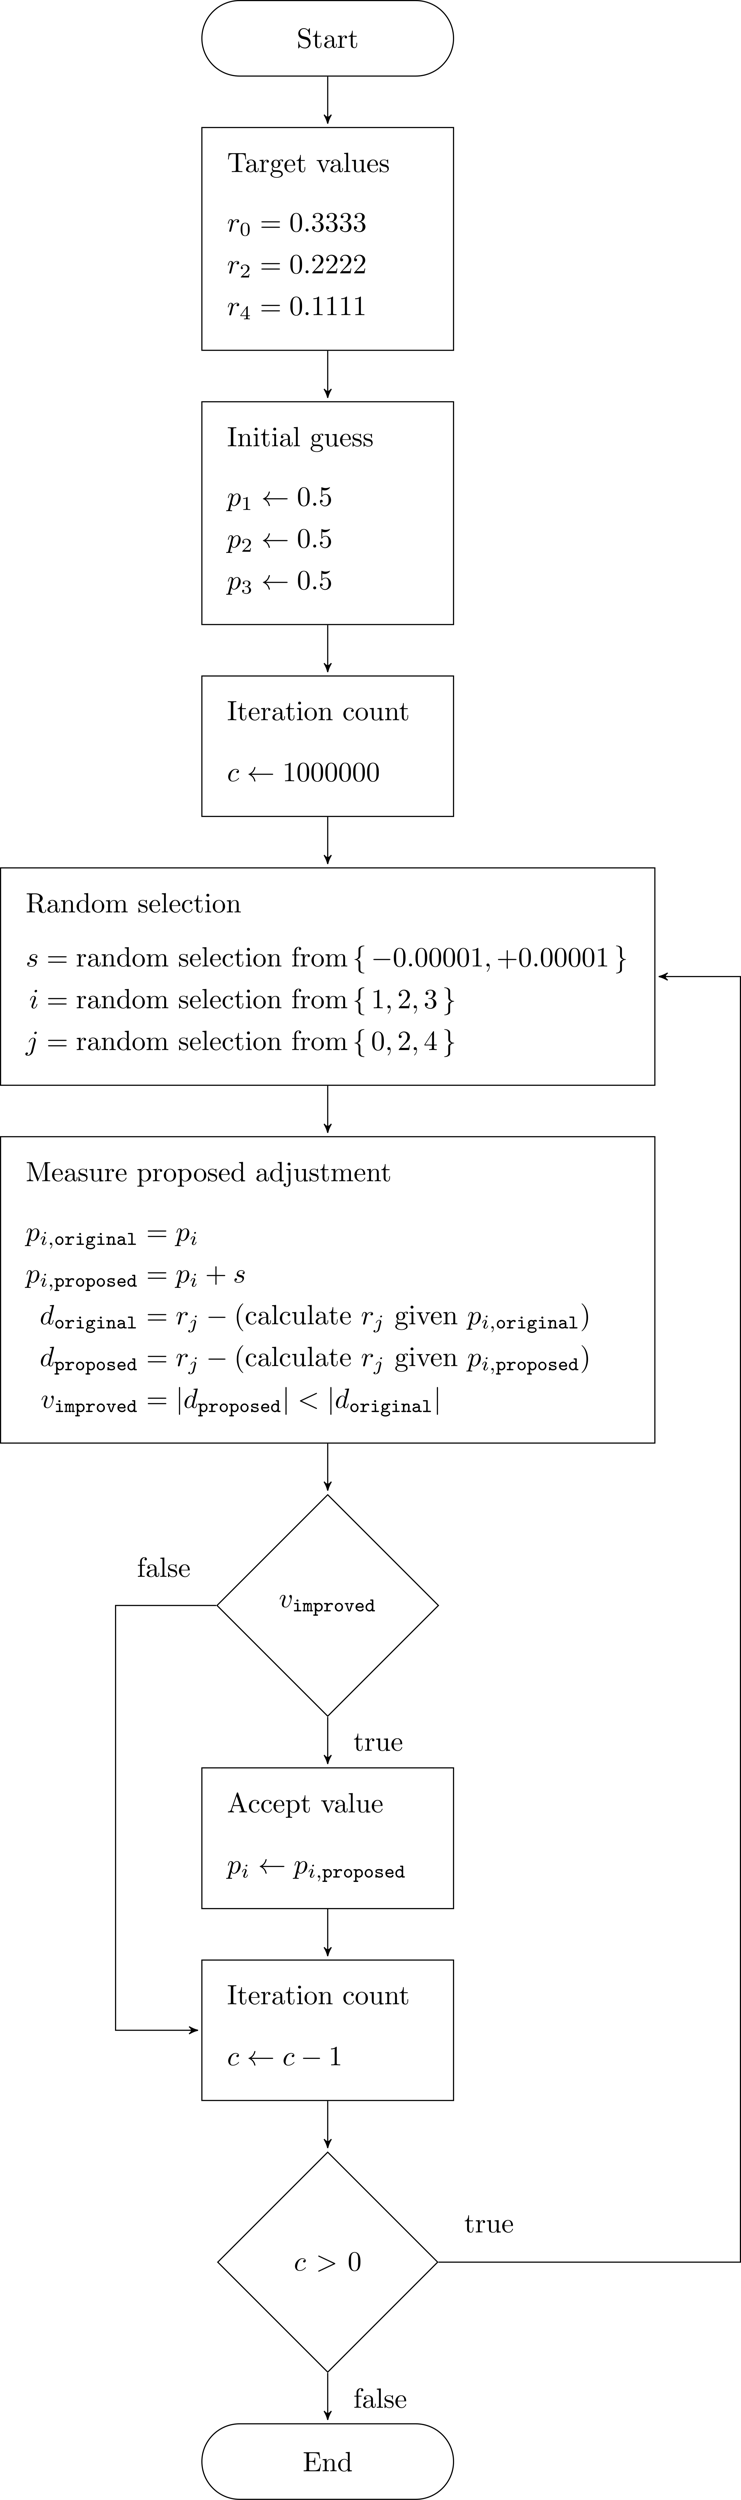 <?xml version='1.0' encoding='UTF-8'?>
<!-- This file was generated by dvisvgm 2.6.3 -->
<svg version='1.1' xmlns='http://www.w3.org/2000/svg' xmlns:xlink='http://www.w3.org/1999/xlink' width='353.338pt' height='1191.823pt' viewBox='-72 -72 265.003 893.867'>
<defs>
<path id='g4-40' d='M3.298 2.391C3.298 2.361 3.298 2.341 3.128 2.172C1.883 0.917 1.564 -0.966 1.564 -2.491C1.564 -4.224 1.943 -5.958 3.168 -7.203C3.298 -7.323 3.298 -7.342 3.298 -7.372C3.298 -7.442 3.258 -7.472 3.198 -7.472C3.098 -7.472 2.202 -6.795 1.614 -5.529C1.106 -4.433 0.986 -3.328 0.986 -2.491C0.986 -1.714 1.096 -0.508 1.644 0.618C2.242 1.843 3.098 2.491 3.198 2.491C3.258 2.491 3.298 2.461 3.298 2.391Z'/>
<path id='g4-41' d='M2.879 -2.491C2.879 -3.268 2.77 -4.473 2.222 -5.599C1.624 -6.824 0.767 -7.472 0.667 -7.472C0.608 -7.472 0.568 -7.432 0.568 -7.372C0.568 -7.342 0.568 -7.323 0.757 -7.143C1.733 -6.157 2.301 -4.573 2.301 -2.491C2.301 -0.787 1.933 0.966 0.697 2.222C0.568 2.341 0.568 2.361 0.568 2.391C0.568 2.451 0.608 2.491 0.667 2.491C0.767 2.491 1.664 1.813 2.252 0.548C2.76 -0.548 2.879 -1.654 2.879 -2.491Z'/>
<path id='g4-43' d='M4.075 -2.291H6.854C6.994 -2.291 7.183 -2.291 7.183 -2.491S6.994 -2.69 6.854 -2.69H4.075V-5.479C4.075 -5.619 4.075 -5.808 3.875 -5.808S3.676 -5.619 3.676 -5.479V-2.69H0.887C0.747 -2.69 0.558 -2.69 0.558 -2.491S0.747 -2.291 0.887 -2.291H3.676V0.498C3.676 0.638 3.676 0.827 3.875 0.827S4.075 0.638 4.075 0.498V-2.291Z'/>
<path id='g4-48' d='M4.583 -3.188C4.583 -3.985 4.533 -4.782 4.184 -5.519C3.726 -6.476 2.909 -6.635 2.491 -6.635C1.893 -6.635 1.166 -6.376 0.757 -5.45C0.438 -4.762 0.389 -3.985 0.389 -3.188C0.389 -2.441 0.428 -1.544 0.837 -0.787C1.265 0.02 1.993 0.219 2.481 0.219C3.019 0.219 3.776 0.01 4.214 -0.936C4.533 -1.624 4.583 -2.401 4.583 -3.188ZM2.481 0C2.092 0 1.504 -0.249 1.325 -1.205C1.215 -1.803 1.215 -2.72 1.215 -3.308C1.215 -3.945 1.215 -4.603 1.295 -5.141C1.484 -6.326 2.232 -6.416 2.481 -6.416C2.809 -6.416 3.467 -6.237 3.656 -5.25C3.756 -4.692 3.756 -3.935 3.756 -3.308C3.756 -2.56 3.756 -1.883 3.646 -1.245C3.497 -0.299 2.929 0 2.481 0Z'/>
<path id='g4-49' d='M2.929 -6.376C2.929 -6.615 2.929 -6.635 2.7 -6.635C2.082 -5.998 1.205 -5.998 0.887 -5.998V-5.689C1.086 -5.689 1.674 -5.689 2.192 -5.948V-0.787C2.192 -0.428 2.162 -0.309 1.265 -0.309H0.946V0C1.295 -0.03 2.162 -0.03 2.56 -0.03S3.826 -0.03 4.174 0V-0.309H3.856C2.959 -0.309 2.929 -0.418 2.929 -0.787V-6.376Z'/>
<path id='g4-50' d='M1.265 -0.767L2.321 -1.793C3.875 -3.168 4.473 -3.706 4.473 -4.702C4.473 -5.838 3.577 -6.635 2.361 -6.635C1.235 -6.635 0.498 -5.719 0.498 -4.832C0.498 -4.274 0.996 -4.274 1.026 -4.274C1.196 -4.274 1.544 -4.394 1.544 -4.802C1.544 -5.061 1.365 -5.32 1.016 -5.32C0.936 -5.32 0.917 -5.32 0.887 -5.31C1.116 -5.958 1.654 -6.326 2.232 -6.326C3.138 -6.326 3.567 -5.519 3.567 -4.702C3.567 -3.905 3.068 -3.118 2.521 -2.501L0.608 -0.369C0.498 -0.259 0.498 -0.239 0.498 0H4.194L4.473 -1.733H4.224C4.174 -1.435 4.105 -0.996 4.005 -0.847C3.935 -0.767 3.278 -0.767 3.059 -0.767H1.265Z'/>
<path id='g4-51' d='M2.889 -3.507C3.706 -3.776 4.284 -4.473 4.284 -5.26C4.284 -6.077 3.407 -6.635 2.451 -6.635C1.445 -6.635 0.687 -6.037 0.687 -5.28C0.687 -4.951 0.907 -4.762 1.196 -4.762C1.504 -4.762 1.704 -4.981 1.704 -5.27C1.704 -5.768 1.235 -5.768 1.086 -5.768C1.395 -6.257 2.052 -6.386 2.411 -6.386C2.819 -6.386 3.367 -6.167 3.367 -5.27C3.367 -5.151 3.347 -4.573 3.088 -4.134C2.79 -3.656 2.451 -3.626 2.202 -3.616C2.122 -3.606 1.883 -3.587 1.813 -3.587C1.733 -3.577 1.664 -3.567 1.664 -3.467C1.664 -3.357 1.733 -3.357 1.903 -3.357H2.341C3.158 -3.357 3.527 -2.68 3.527 -1.704C3.527 -0.349 2.839 -0.06 2.401 -0.06C1.973 -0.06 1.225 -0.229 0.877 -0.817C1.225 -0.767 1.534 -0.986 1.534 -1.365C1.534 -1.724 1.265 -1.923 0.976 -1.923C0.737 -1.923 0.418 -1.783 0.418 -1.345C0.418 -0.438 1.345 0.219 2.431 0.219C3.646 0.219 4.553 -0.687 4.553 -1.704C4.553 -2.521 3.925 -3.298 2.889 -3.507Z'/>
<path id='g4-52' d='M2.929 -1.644V-0.777C2.929 -0.418 2.909 -0.309 2.172 -0.309H1.963V0C2.371 -0.03 2.889 -0.03 3.308 -0.03S4.254 -0.03 4.663 0V-0.309H4.453C3.716 -0.309 3.696 -0.418 3.696 -0.777V-1.644H4.692V-1.953H3.696V-6.486C3.696 -6.685 3.696 -6.745 3.537 -6.745C3.447 -6.745 3.417 -6.745 3.337 -6.625L0.279 -1.953V-1.644H2.929ZM2.989 -1.953H0.558L2.989 -5.669V-1.953Z'/>
<path id='g4-53' d='M4.473 -2.002C4.473 -3.188 3.656 -4.184 2.58 -4.184C2.102 -4.184 1.674 -4.025 1.315 -3.676V-5.619C1.514 -5.559 1.843 -5.489 2.162 -5.489C3.387 -5.489 4.085 -6.396 4.085 -6.526C4.085 -6.585 4.055 -6.635 3.985 -6.635C3.975 -6.635 3.955 -6.635 3.905 -6.605C3.706 -6.516 3.218 -6.316 2.55 -6.316C2.152 -6.316 1.694 -6.386 1.225 -6.595C1.146 -6.625 1.126 -6.625 1.106 -6.625C1.006 -6.625 1.006 -6.545 1.006 -6.386V-3.437C1.006 -3.258 1.006 -3.178 1.146 -3.178C1.215 -3.178 1.235 -3.208 1.275 -3.268C1.385 -3.427 1.753 -3.965 2.56 -3.965C3.078 -3.965 3.328 -3.507 3.407 -3.328C3.567 -2.959 3.587 -2.57 3.587 -2.072C3.587 -1.724 3.587 -1.126 3.347 -0.707C3.108 -0.319 2.74 -0.06 2.281 -0.06C1.554 -0.06 0.986 -0.588 0.817 -1.176C0.847 -1.166 0.877 -1.156 0.986 -1.156C1.315 -1.156 1.484 -1.405 1.484 -1.644S1.315 -2.132 0.986 -2.132C0.847 -2.132 0.498 -2.062 0.498 -1.604C0.498 -0.747 1.186 0.219 2.301 0.219C3.457 0.219 4.473 -0.737 4.473 -2.002Z'/>
<path id='g4-61' d='M6.844 -3.258C6.994 -3.258 7.183 -3.258 7.183 -3.457S6.994 -3.656 6.854 -3.656H0.887C0.747 -3.656 0.558 -3.656 0.558 -3.457S0.747 -3.258 0.897 -3.258H6.844ZM6.854 -1.325C6.994 -1.325 7.183 -1.325 7.183 -1.524S6.994 -1.724 6.844 -1.724H0.897C0.747 -1.724 0.558 -1.724 0.558 -1.524S0.747 -1.325 0.887 -1.325H6.854Z'/>
<path id='g4-65' d='M3.965 -6.934C3.915 -7.064 3.895 -7.133 3.736 -7.133S3.547 -7.073 3.497 -6.934L1.435 -0.976C1.255 -0.468 0.857 -0.319 0.319 -0.309V0C0.548 -0.01 0.976 -0.03 1.335 -0.03C1.644 -0.03 2.162 -0.01 2.481 0V-0.309C1.983 -0.309 1.733 -0.558 1.733 -0.817C1.733 -0.847 1.743 -0.946 1.753 -0.966L2.212 -2.271H4.672L5.2 -0.747C5.21 -0.707 5.23 -0.648 5.23 -0.608C5.23 -0.309 4.672 -0.309 4.403 -0.309V0C4.762 -0.03 5.46 -0.03 5.838 -0.03C6.267 -0.03 6.725 -0.02 7.143 0V-0.309H6.964C6.366 -0.309 6.227 -0.379 6.117 -0.707L3.965 -6.934ZM3.437 -5.818L4.563 -2.58H2.321L3.437 -5.818Z'/>
<path id='g4-69' d='M1.355 -0.777C1.355 -0.418 1.335 -0.309 0.568 -0.309H0.329V0H6.077L6.496 -2.57H6.247C5.998 -1.036 5.768 -0.309 4.055 -0.309H2.73C2.262 -0.309 2.242 -0.379 2.242 -0.707V-3.367H3.138C4.105 -3.367 4.214 -3.049 4.214 -2.202H4.463V-4.842H4.214C4.214 -3.985 4.105 -3.676 3.138 -3.676H2.242V-6.067C2.242 -6.396 2.262 -6.466 2.73 -6.466H4.015C5.539 -6.466 5.808 -5.918 5.968 -4.533H6.217L5.938 -6.775H0.329V-6.466H0.568C1.335 -6.466 1.355 -6.356 1.355 -5.998V-0.777Z'/>
<path id='g4-73' d='M2.242 -6.027C2.242 -6.386 2.271 -6.496 3.059 -6.496H3.318V-6.804C2.969 -6.775 2.182 -6.775 1.803 -6.775C1.415 -6.775 0.628 -6.775 0.279 -6.804V-6.496H0.538C1.325 -6.496 1.355 -6.386 1.355 -6.027V-0.777C1.355 -0.418 1.325 -0.309 0.538 -0.309H0.279V0C0.628 -0.03 1.415 -0.03 1.793 -0.03C2.182 -0.03 2.969 -0.03 3.318 0V-0.309H3.059C2.271 -0.309 2.242 -0.418 2.242 -0.777V-6.027Z'/>
<path id='g4-77' d='M2.401 -6.585C2.311 -6.804 2.281 -6.804 2.052 -6.804H0.369V-6.496H0.608C1.375 -6.496 1.395 -6.386 1.395 -6.027V-1.046C1.395 -0.777 1.395 -0.309 0.369 -0.309V0C0.717 -0.01 1.205 -0.03 1.534 -0.03S2.351 -0.01 2.7 0V-0.309C1.674 -0.309 1.674 -0.777 1.674 -1.046V-6.416H1.684L4.085 -0.219C4.134 -0.09 4.184 0 4.284 0C4.394 0 4.423 -0.08 4.463 -0.189L6.914 -6.496H6.924V-0.777C6.924 -0.418 6.904 -0.309 6.137 -0.309H5.898V0C6.267 -0.03 6.944 -0.03 7.333 -0.03S8.389 -0.03 8.757 0V-0.309H8.518C7.751 -0.309 7.731 -0.418 7.731 -0.777V-6.027C7.731 -6.386 7.751 -6.496 8.518 -6.496H8.757V-6.804H7.073C6.814 -6.804 6.814 -6.795 6.745 -6.615L4.563 -1.006L2.401 -6.585Z'/>
<path id='g4-82' d='M2.232 -3.517V-6.097C2.232 -6.326 2.232 -6.446 2.451 -6.476C2.55 -6.496 2.839 -6.496 3.039 -6.496C3.935 -6.496 5.051 -6.456 5.051 -5.011C5.051 -4.324 4.812 -3.517 3.337 -3.517H2.232ZM4.334 -3.387C5.3 -3.626 6.077 -4.234 6.077 -5.011C6.077 -5.968 4.941 -6.804 3.477 -6.804H0.349V-6.496H0.588C1.355 -6.496 1.375 -6.386 1.375 -6.027V-0.777C1.375 -0.418 1.355 -0.309 0.588 -0.309H0.349V0C0.707 -0.03 1.415 -0.03 1.803 -0.03S2.899 -0.03 3.258 0V-0.309H3.019C2.252 -0.309 2.232 -0.418 2.232 -0.777V-3.298H3.377C3.537 -3.298 3.955 -3.298 4.304 -2.959C4.682 -2.6 4.682 -2.291 4.682 -1.624C4.682 -0.976 4.682 -0.578 5.091 -0.199C5.499 0.159 6.047 0.219 6.346 0.219C7.123 0.219 7.293 -0.598 7.293 -0.877C7.293 -0.936 7.293 -1.046 7.163 -1.046C7.054 -1.046 7.054 -0.956 7.044 -0.887C6.984 -0.179 6.635 0 6.386 0C5.898 0 5.818 -0.508 5.679 -1.435L5.549 -2.232C5.37 -2.869 4.882 -3.198 4.334 -3.387Z'/>
<path id='g4-83' d='M3.477 -3.866L2.202 -4.174C1.584 -4.324 1.196 -4.862 1.196 -5.44C1.196 -6.137 1.733 -6.745 2.511 -6.745C4.174 -6.745 4.394 -5.111 4.453 -4.663C4.463 -4.603 4.463 -4.543 4.573 -4.543C4.702 -4.543 4.702 -4.593 4.702 -4.782V-6.785C4.702 -6.954 4.702 -7.024 4.593 -7.024C4.523 -7.024 4.513 -7.014 4.443 -6.894L4.095 -6.326C3.796 -6.615 3.387 -7.024 2.501 -7.024C1.395 -7.024 0.558 -6.147 0.558 -5.091C0.558 -4.264 1.086 -3.537 1.863 -3.268C1.973 -3.228 2.481 -3.108 3.178 -2.939C3.447 -2.869 3.746 -2.8 4.025 -2.431C4.234 -2.172 4.334 -1.843 4.334 -1.514C4.334 -0.807 3.836 -0.09 2.999 -0.09C2.71 -0.09 1.953 -0.139 1.425 -0.628C0.847 -1.166 0.817 -1.803 0.807 -2.162C0.797 -2.262 0.717 -2.262 0.687 -2.262C0.558 -2.262 0.558 -2.192 0.558 -2.012V-0.02C0.558 0.149 0.558 0.219 0.667 0.219C0.737 0.219 0.747 0.199 0.817 0.09C0.817 0.08 0.847 0.05 1.176 -0.478C1.484 -0.139 2.122 0.219 3.009 0.219C4.174 0.219 4.971 -0.757 4.971 -1.853C4.971 -2.849 4.314 -3.666 3.477 -3.866Z'/>
<path id='g4-84' d='M6.635 -6.745H0.548L0.359 -4.503H0.608C0.747 -6.107 0.897 -6.436 2.401 -6.436C2.58 -6.436 2.839 -6.436 2.939 -6.416C3.148 -6.376 3.148 -6.267 3.148 -6.037V-0.787C3.148 -0.448 3.148 -0.309 2.102 -0.309H1.704V0C2.112 -0.03 3.128 -0.03 3.587 -0.03S5.071 -0.03 5.479 0V-0.309H5.081C4.035 -0.309 4.035 -0.448 4.035 -0.787V-6.037C4.035 -6.237 4.035 -6.376 4.214 -6.416C4.324 -6.436 4.593 -6.436 4.782 -6.436C6.286 -6.436 6.436 -6.107 6.575 -4.503H6.824L6.635 -6.745Z'/>
<path id='g4-97' d='M3.318 -0.757C3.357 -0.359 3.626 0.06 4.095 0.06C4.304 0.06 4.912 -0.08 4.912 -0.887V-1.445H4.663V-0.887C4.663 -0.309 4.413 -0.249 4.304 -0.249C3.975 -0.249 3.935 -0.697 3.935 -0.747V-2.74C3.935 -3.158 3.935 -3.547 3.577 -3.915C3.188 -4.304 2.69 -4.463 2.212 -4.463C1.395 -4.463 0.707 -3.995 0.707 -3.337C0.707 -3.039 0.907 -2.869 1.166 -2.869C1.445 -2.869 1.624 -3.068 1.624 -3.328C1.624 -3.447 1.574 -3.776 1.116 -3.786C1.385 -4.134 1.873 -4.244 2.192 -4.244C2.68 -4.244 3.248 -3.856 3.248 -2.969V-2.6C2.74 -2.57 2.042 -2.54 1.415 -2.242C0.667 -1.903 0.418 -1.385 0.418 -0.946C0.418 -0.139 1.385 0.11 2.012 0.11C2.67 0.11 3.128 -0.289 3.318 -0.757ZM3.248 -2.391V-1.395C3.248 -0.448 2.531 -0.11 2.082 -0.11C1.594 -0.11 1.186 -0.458 1.186 -0.956C1.186 -1.504 1.604 -2.331 3.248 -2.391Z'/>
<path id='g4-99' d='M1.166 -2.172C1.166 -3.796 1.983 -4.214 2.511 -4.214C2.6 -4.214 3.228 -4.204 3.577 -3.846C3.168 -3.816 3.108 -3.517 3.108 -3.387C3.108 -3.128 3.288 -2.929 3.567 -2.929C3.826 -2.929 4.025 -3.098 4.025 -3.397C4.025 -4.075 3.268 -4.463 2.501 -4.463C1.255 -4.463 0.339 -3.387 0.339 -2.152C0.339 -0.877 1.325 0.11 2.481 0.11C3.816 0.11 4.134 -1.086 4.134 -1.186S4.035 -1.285 4.005 -1.285C3.915 -1.285 3.895 -1.245 3.875 -1.186C3.587 -0.259 2.939 -0.139 2.57 -0.139C2.042 -0.139 1.166 -0.568 1.166 -2.172Z'/>
<path id='g4-100' d='M3.786 -0.548V0.11L5.25 0V-0.309C4.553 -0.309 4.473 -0.379 4.473 -0.867V-6.914L3.039 -6.804V-6.496C3.736 -6.496 3.816 -6.426 3.816 -5.938V-3.786C3.527 -4.144 3.098 -4.403 2.56 -4.403C1.385 -4.403 0.339 -3.427 0.339 -2.142C0.339 -0.877 1.315 0.11 2.451 0.11C3.088 0.11 3.537 -0.229 3.786 -0.548ZM3.786 -3.218V-1.176C3.786 -0.996 3.786 -0.976 3.676 -0.807C3.377 -0.329 2.929 -0.11 2.501 -0.11C2.052 -0.11 1.694 -0.369 1.455 -0.747C1.196 -1.156 1.166 -1.724 1.166 -2.132C1.166 -2.501 1.186 -3.098 1.474 -3.547C1.684 -3.856 2.062 -4.184 2.6 -4.184C2.949 -4.184 3.367 -4.035 3.676 -3.587C3.786 -3.417 3.786 -3.397 3.786 -3.218Z'/>
<path id='g4-101' d='M1.116 -2.511C1.176 -3.995 2.012 -4.244 2.351 -4.244C3.377 -4.244 3.477 -2.899 3.477 -2.511H1.116ZM1.106 -2.301H3.885C4.105 -2.301 4.134 -2.301 4.134 -2.511C4.134 -3.497 3.597 -4.463 2.351 -4.463C1.196 -4.463 0.279 -3.437 0.279 -2.192C0.279 -0.857 1.325 0.11 2.471 0.11C3.686 0.11 4.134 -0.996 4.134 -1.186C4.134 -1.285 4.055 -1.305 4.005 -1.305C3.915 -1.305 3.895 -1.245 3.875 -1.166C3.527 -0.139 2.63 -0.139 2.531 -0.139C2.032 -0.139 1.634 -0.438 1.405 -0.807C1.106 -1.285 1.106 -1.943 1.106 -2.301Z'/>
<path id='g4-102' d='M1.743 -4.294V-5.45C1.743 -6.326 2.222 -6.804 2.66 -6.804C2.69 -6.804 2.839 -6.804 2.989 -6.735C2.869 -6.695 2.69 -6.565 2.69 -6.316C2.69 -6.087 2.849 -5.888 3.118 -5.888C3.407 -5.888 3.557 -6.087 3.557 -6.326C3.557 -6.695 3.188 -7.024 2.66 -7.024C1.963 -7.024 1.116 -6.496 1.116 -5.44V-4.294H0.329V-3.985H1.116V-0.757C1.116 -0.309 1.006 -0.309 0.339 -0.309V0C0.727 -0.01 1.196 -0.03 1.474 -0.03C1.873 -0.03 2.341 -0.03 2.74 0V-0.309H2.531C1.793 -0.309 1.773 -0.418 1.773 -0.777V-3.985H2.909V-4.294H1.743Z'/>
<path id='g4-103' d='M2.212 -1.714C1.345 -1.714 1.345 -2.71 1.345 -2.939C1.345 -3.208 1.355 -3.527 1.504 -3.776C1.584 -3.895 1.813 -4.174 2.212 -4.174C3.078 -4.174 3.078 -3.178 3.078 -2.949C3.078 -2.68 3.068 -2.361 2.919 -2.112C2.839 -1.993 2.61 -1.714 2.212 -1.714ZM1.056 -1.325C1.056 -1.365 1.056 -1.594 1.225 -1.793C1.614 -1.514 2.022 -1.484 2.212 -1.484C3.138 -1.484 3.826 -2.172 3.826 -2.939C3.826 -3.308 3.666 -3.676 3.417 -3.905C3.776 -4.244 4.134 -4.294 4.314 -4.294C4.334 -4.294 4.384 -4.294 4.413 -4.284C4.304 -4.244 4.254 -4.134 4.254 -4.015C4.254 -3.846 4.384 -3.726 4.543 -3.726C4.643 -3.726 4.832 -3.796 4.832 -4.025C4.832 -4.194 4.712 -4.513 4.324 -4.513C4.125 -4.513 3.686 -4.453 3.268 -4.045C2.849 -4.374 2.431 -4.403 2.212 -4.403C1.285 -4.403 0.598 -3.716 0.598 -2.949C0.598 -2.511 0.817 -2.132 1.066 -1.923C0.936 -1.773 0.757 -1.445 0.757 -1.096C0.757 -0.787 0.887 -0.408 1.196 -0.209C0.598 -0.04 0.279 0.389 0.279 0.787C0.279 1.504 1.265 2.052 2.481 2.052C3.656 2.052 4.692 1.544 4.692 0.767C4.692 0.418 4.553 -0.09 4.045 -0.369C3.517 -0.648 2.939 -0.648 2.331 -0.648C2.082 -0.648 1.654 -0.648 1.584 -0.658C1.265 -0.697 1.056 -1.006 1.056 -1.325ZM2.491 1.823C1.484 1.823 0.797 1.315 0.797 0.787C0.797 0.329 1.176 -0.04 1.614 -0.07H2.202C3.059 -0.07 4.174 -0.07 4.174 0.787C4.174 1.325 3.467 1.823 2.491 1.823Z'/>
<path id='g4-105' d='M1.763 -4.403L0.369 -4.294V-3.985C1.016 -3.985 1.106 -3.925 1.106 -3.437V-0.757C1.106 -0.309 0.996 -0.309 0.329 -0.309V0C0.648 -0.01 1.186 -0.03 1.425 -0.03C1.773 -0.03 2.122 -0.01 2.461 0V-0.309C1.803 -0.309 1.763 -0.359 1.763 -0.747V-4.403ZM1.803 -6.137C1.803 -6.456 1.554 -6.665 1.275 -6.665C0.966 -6.665 0.747 -6.396 0.747 -6.137C0.747 -5.868 0.966 -5.609 1.275 -5.609C1.554 -5.609 1.803 -5.818 1.803 -6.137Z'/>
<path id='g4-106' d='M2.092 -4.403L0.578 -4.294V-3.985C1.345 -3.985 1.435 -3.915 1.435 -3.427V0.518C1.435 0.966 1.345 1.823 0.707 1.823C0.658 1.823 0.428 1.823 0.169 1.694C0.319 1.654 0.518 1.514 0.518 1.245C0.518 0.986 0.339 0.787 0.06 0.787S-0.399 0.986 -0.399 1.245C-0.399 1.763 0.159 2.042 0.727 2.042C1.474 2.042 2.092 1.405 2.092 0.498V-4.403ZM2.092 -6.137C2.092 -6.426 1.853 -6.665 1.564 -6.665S1.036 -6.426 1.036 -6.137S1.275 -5.609 1.564 -5.609S2.092 -5.848 2.092 -6.137Z'/>
<path id='g4-108' d='M1.763 -6.914L0.329 -6.804V-6.496C1.026 -6.496 1.106 -6.426 1.106 -5.938V-0.757C1.106 -0.309 0.996 -0.309 0.329 -0.309V0C0.658 -0.01 1.186 -0.03 1.435 -0.03S2.172 -0.01 2.54 0V-0.309C1.873 -0.309 1.763 -0.309 1.763 -0.757V-6.914Z'/>
<path id='g4-109' d='M1.096 -3.427V-0.757C1.096 -0.309 0.986 -0.309 0.319 -0.309V0C0.667 -0.01 1.176 -0.03 1.445 -0.03C1.704 -0.03 2.222 -0.01 2.56 0V-0.309C1.893 -0.309 1.783 -0.309 1.783 -0.757V-2.59C1.783 -3.626 2.491 -4.184 3.128 -4.184C3.756 -4.184 3.866 -3.646 3.866 -3.078V-0.757C3.866 -0.309 3.756 -0.309 3.088 -0.309V0C3.437 -0.01 3.945 -0.03 4.214 -0.03C4.473 -0.03 4.991 -0.01 5.33 0V-0.309C4.663 -0.309 4.553 -0.309 4.553 -0.757V-2.59C4.553 -3.626 5.26 -4.184 5.898 -4.184C6.526 -4.184 6.635 -3.646 6.635 -3.078V-0.757C6.635 -0.309 6.526 -0.309 5.858 -0.309V0C6.207 -0.01 6.715 -0.03 6.984 -0.03C7.243 -0.03 7.761 -0.01 8.1 0V-0.309C7.582 -0.309 7.333 -0.309 7.323 -0.608V-2.511C7.323 -3.367 7.323 -3.676 7.014 -4.035C6.874 -4.204 6.545 -4.403 5.968 -4.403C5.131 -4.403 4.692 -3.806 4.523 -3.427C4.384 -4.294 3.646 -4.403 3.198 -4.403C2.471 -4.403 2.002 -3.975 1.724 -3.357V-4.403L0.319 -4.294V-3.985C1.016 -3.985 1.096 -3.915 1.096 -3.427Z'/>
<path id='g4-110' d='M1.096 -3.427V-0.757C1.096 -0.309 0.986 -0.309 0.319 -0.309V0C0.667 -0.01 1.176 -0.03 1.445 -0.03C1.704 -0.03 2.222 -0.01 2.56 0V-0.309C1.893 -0.309 1.783 -0.309 1.783 -0.757V-2.59C1.783 -3.626 2.491 -4.184 3.128 -4.184C3.756 -4.184 3.866 -3.646 3.866 -3.078V-0.757C3.866 -0.309 3.756 -0.309 3.088 -0.309V0C3.437 -0.01 3.945 -0.03 4.214 -0.03C4.473 -0.03 4.991 -0.01 5.33 0V-0.309C4.812 -0.309 4.563 -0.309 4.553 -0.608V-2.511C4.553 -3.367 4.553 -3.676 4.244 -4.035C4.105 -4.204 3.776 -4.403 3.198 -4.403C2.471 -4.403 2.002 -3.975 1.724 -3.357V-4.403L0.319 -4.294V-3.985C1.016 -3.985 1.096 -3.915 1.096 -3.427Z'/>
<path id='g4-111' d='M4.692 -2.132C4.692 -3.407 3.696 -4.463 2.491 -4.463C1.245 -4.463 0.279 -3.377 0.279 -2.132C0.279 -0.847 1.315 0.11 2.481 0.11C3.686 0.11 4.692 -0.867 4.692 -2.132ZM2.491 -0.139C2.062 -0.139 1.624 -0.349 1.355 -0.807C1.106 -1.245 1.106 -1.853 1.106 -2.212C1.106 -2.6 1.106 -3.138 1.345 -3.577C1.614 -4.035 2.082 -4.244 2.481 -4.244C2.919 -4.244 3.347 -4.025 3.606 -3.597S3.866 -2.59 3.866 -2.212C3.866 -1.853 3.866 -1.315 3.646 -0.877C3.427 -0.428 2.989 -0.139 2.491 -0.139Z'/>
<path id='g4-112' d='M1.714 -3.746V-4.403L0.279 -4.294V-3.985C0.986 -3.985 1.056 -3.925 1.056 -3.487V1.176C1.056 1.624 0.946 1.624 0.279 1.624V1.933C0.618 1.923 1.136 1.903 1.395 1.903C1.664 1.903 2.172 1.923 2.521 1.933V1.624C1.853 1.624 1.743 1.624 1.743 1.176V-0.498V-0.588C1.793 -0.428 2.212 0.11 2.969 0.11C4.154 0.11 5.191 -0.867 5.191 -2.152C5.191 -3.417 4.224 -4.403 3.108 -4.403C2.331 -4.403 1.913 -3.965 1.714 -3.746ZM1.743 -1.136V-3.357C2.032 -3.866 2.521 -4.154 3.029 -4.154C3.756 -4.154 4.364 -3.278 4.364 -2.152C4.364 -0.946 3.666 -0.11 2.929 -0.11C2.531 -0.11 2.152 -0.309 1.883 -0.717C1.743 -0.927 1.743 -0.936 1.743 -1.136Z'/>
<path id='g4-114' d='M1.664 -3.308V-4.403L0.279 -4.294V-3.985C0.976 -3.985 1.056 -3.915 1.056 -3.427V-0.757C1.056 -0.309 0.946 -0.309 0.279 -0.309V0C0.667 -0.01 1.136 -0.03 1.415 -0.03C1.813 -0.03 2.281 -0.03 2.68 0V-0.309H2.471C1.733 -0.309 1.714 -0.418 1.714 -0.777V-2.311C1.714 -3.298 2.132 -4.184 2.889 -4.184C2.959 -4.184 2.979 -4.184 2.999 -4.174C2.969 -4.164 2.77 -4.045 2.77 -3.786C2.77 -3.507 2.979 -3.357 3.198 -3.357C3.377 -3.357 3.626 -3.477 3.626 -3.796S3.318 -4.403 2.889 -4.403C2.162 -4.403 1.803 -3.736 1.664 -3.308Z'/>
<path id='g4-115' d='M2.072 -1.933C2.291 -1.893 3.108 -1.733 3.108 -1.016C3.108 -0.508 2.76 -0.11 1.983 -0.11C1.146 -0.11 0.787 -0.677 0.598 -1.524C0.568 -1.654 0.558 -1.694 0.458 -1.694C0.329 -1.694 0.329 -1.624 0.329 -1.445V-0.13C0.329 0.04 0.329 0.11 0.438 0.11C0.488 0.11 0.498 0.1 0.687 -0.09C0.707 -0.11 0.707 -0.13 0.887 -0.319C1.325 0.1 1.773 0.11 1.983 0.11C3.128 0.11 3.587 -0.558 3.587 -1.275C3.587 -1.803 3.288 -2.102 3.168 -2.222C2.839 -2.54 2.451 -2.62 2.032 -2.7C1.474 -2.809 0.807 -2.939 0.807 -3.517C0.807 -3.866 1.066 -4.274 1.923 -4.274C3.019 -4.274 3.068 -3.377 3.088 -3.068C3.098 -2.979 3.188 -2.979 3.208 -2.979C3.337 -2.979 3.337 -3.029 3.337 -3.218V-4.224C3.337 -4.394 3.337 -4.463 3.228 -4.463C3.178 -4.463 3.158 -4.463 3.029 -4.344C2.999 -4.304 2.899 -4.214 2.859 -4.184C2.481 -4.463 2.072 -4.463 1.923 -4.463C0.707 -4.463 0.329 -3.796 0.329 -3.238C0.329 -2.889 0.488 -2.61 0.757 -2.391C1.076 -2.132 1.355 -2.072 2.072 -1.933Z'/>
<path id='g4-116' d='M1.724 -3.985H3.148V-4.294H1.724V-6.127H1.474C1.465 -5.31 1.166 -4.244 0.189 -4.204V-3.985H1.036V-1.235C1.036 -0.01 1.963 0.11 2.321 0.11C3.029 0.11 3.308 -0.598 3.308 -1.235V-1.803H3.059V-1.255C3.059 -0.518 2.76 -0.139 2.391 -0.139C1.724 -0.139 1.724 -1.046 1.724 -1.215V-3.985Z'/>
<path id='g4-117' d='M3.895 -0.787V0.11L5.33 0V-0.309C4.633 -0.309 4.553 -0.379 4.553 -0.867V-4.403L3.088 -4.294V-3.985C3.786 -3.985 3.866 -3.915 3.866 -3.427V-1.654C3.866 -0.787 3.387 -0.11 2.66 -0.11C1.823 -0.11 1.783 -0.578 1.783 -1.096V-4.403L0.319 -4.294V-3.985C1.096 -3.985 1.096 -3.955 1.096 -3.068V-1.574C1.096 -0.797 1.096 0.11 2.61 0.11C3.168 0.11 3.606 -0.169 3.895 -0.787Z'/>
<path id='g4-118' d='M4.144 -3.318C4.234 -3.547 4.403 -3.975 5.061 -3.985V-4.294C4.832 -4.274 4.543 -4.264 4.314 -4.264C4.075 -4.264 3.616 -4.284 3.447 -4.294V-3.985C3.816 -3.975 3.925 -3.746 3.925 -3.557C3.925 -3.467 3.905 -3.427 3.866 -3.318L2.849 -0.777L1.733 -3.557C1.674 -3.686 1.674 -3.706 1.674 -3.726C1.674 -3.985 2.062 -3.985 2.242 -3.985V-4.294C1.943 -4.284 1.385 -4.264 1.156 -4.264C0.887 -4.264 0.488 -4.274 0.189 -4.294V-3.985C0.817 -3.985 0.857 -3.925 0.986 -3.616L2.421 -0.08C2.481 0.06 2.501 0.11 2.63 0.11S2.8 0.02 2.839 -0.08L4.144 -3.318Z'/>
<path id='g3-59' d='M1.471 -0.112C1.471 0.272 1.402 0.718 0.928 1.165C0.9 1.193 0.879 1.213 0.879 1.248C0.879 1.297 0.934 1.346 0.976 1.346C1.074 1.346 1.667 0.788 1.667 -0.042C1.667 -0.474 1.499 -0.802 1.179 -0.802C0.948 -0.802 0.781 -0.621 0.781 -0.404C0.781 -0.181 0.941 0 1.186 0C1.353 0 1.465 -0.112 1.471 -0.112Z'/>
<path id='g3-105' d='M2.26 -4.359C2.26 -4.47 2.176 -4.624 1.981 -4.624C1.792 -4.624 1.59 -4.442 1.59 -4.24C1.59 -4.122 1.681 -3.975 1.869 -3.975C2.071 -3.975 2.26 -4.17 2.26 -4.359ZM0.837 -0.816C0.809 -0.725 0.774 -0.642 0.774 -0.523C0.774 -0.195 1.053 0.07 1.437 0.07C2.134 0.07 2.441 -0.893 2.441 -0.997C2.441 -1.088 2.35 -1.088 2.329 -1.088C2.232 -1.088 2.225 -1.046 2.197 -0.969C2.036 -0.411 1.73 -0.126 1.458 -0.126C1.318 -0.126 1.283 -0.216 1.283 -0.37C1.283 -0.53 1.332 -0.663 1.395 -0.816C1.465 -1.004 1.541 -1.193 1.618 -1.374C1.681 -1.541 1.932 -2.176 1.96 -2.26C1.981 -2.329 2.001 -2.413 2.001 -2.483C2.001 -2.81 1.723 -3.075 1.339 -3.075C0.649 -3.075 0.328 -2.127 0.328 -2.008C0.328 -1.918 0.425 -1.918 0.446 -1.918C0.544 -1.918 0.551 -1.953 0.572 -2.029C0.753 -2.629 1.06 -2.88 1.318 -2.88C1.43 -2.88 1.492 -2.824 1.492 -2.636C1.492 -2.476 1.451 -2.371 1.276 -1.939L0.837 -0.816Z'/>
<path id='g3-106' d='M3.062 -4.359C3.062 -4.477 2.971 -4.624 2.783 -4.624C2.58 -4.624 2.392 -4.428 2.392 -4.24C2.392 -4.129 2.476 -3.975 2.671 -3.975C2.859 -3.975 3.062 -4.156 3.062 -4.359ZM1.583 0.342C1.465 0.823 1.095 1.227 0.683 1.227C0.593 1.227 0.509 1.213 0.432 1.186C0.614 1.102 0.669 0.934 0.669 0.83C0.669 0.663 0.537 0.572 0.398 0.572C0.181 0.572 0 0.76 0 0.983C0 1.248 0.272 1.423 0.69 1.423S1.925 1.172 2.141 0.321L2.769 -2.176C2.79 -2.253 2.803 -2.315 2.803 -2.42C2.803 -2.803 2.476 -3.075 2.057 -3.075C1.283 -3.075 0.837 -2.106 0.837 -2.008C0.837 -1.918 0.934 -1.918 0.955 -1.918C1.039 -1.918 1.046 -1.939 1.095 -2.043C1.269 -2.448 1.632 -2.88 2.036 -2.88C2.211 -2.88 2.273 -2.762 2.273 -2.538C2.273 -2.462 2.26 -2.364 2.253 -2.329L1.583 0.342Z'/>
<path id='g2-58' d='M1.913 -0.528C1.913 -0.817 1.674 -1.056 1.385 -1.056S0.857 -0.817 0.857 -0.528S1.096 0 1.385 0S1.913 -0.239 1.913 -0.528Z'/>
<path id='g2-59' d='M2.022 -0.01C2.022 -0.667 1.773 -1.056 1.385 -1.056C1.056 -1.056 0.857 -0.807 0.857 -0.528C0.857 -0.259 1.056 0 1.385 0C1.504 0 1.634 -0.04 1.733 -0.13C1.763 -0.149 1.773 -0.159 1.783 -0.159S1.803 -0.149 1.803 -0.01C1.803 0.727 1.455 1.325 1.126 1.654C1.016 1.763 1.016 1.783 1.016 1.813C1.016 1.883 1.066 1.923 1.116 1.923C1.225 1.923 2.022 1.156 2.022 -0.01Z'/>
<path id='g2-60' d='M6.725 -4.961C6.844 -5.021 6.914 -5.071 6.914 -5.181S6.824 -5.38 6.715 -5.38C6.685 -5.38 6.665 -5.38 6.535 -5.31L1.016 -2.71C0.907 -2.66 0.827 -2.61 0.827 -2.491S0.907 -2.321 1.016 -2.271L6.535 0.329C6.665 0.399 6.685 0.399 6.715 0.399C6.824 0.399 6.914 0.309 6.914 0.199S6.844 0.04 6.725 -0.02L1.494 -2.491L6.725 -4.961Z'/>
<path id='g2-62' d='M6.725 -2.271C6.834 -2.321 6.914 -2.371 6.914 -2.491S6.834 -2.66 6.725 -2.71L1.205 -5.31C1.076 -5.38 1.056 -5.38 1.026 -5.38C0.917 -5.38 0.827 -5.29 0.827 -5.181C0.827 -5.091 0.877 -5.031 1.016 -4.961L6.247 -2.491L1.016 -0.02C0.877 0.05 0.827 0.11 0.827 0.199C0.827 0.309 0.917 0.399 1.026 0.399C1.056 0.399 1.076 0.399 1.205 0.329L6.725 -2.271Z'/>
<path id='g2-99' d='M3.945 -3.786C3.786 -3.786 3.646 -3.786 3.507 -3.646C3.347 -3.497 3.328 -3.328 3.328 -3.258C3.328 -3.019 3.507 -2.909 3.696 -2.909C3.985 -2.909 4.254 -3.148 4.254 -3.547C4.254 -4.035 3.786 -4.403 3.078 -4.403C1.733 -4.403 0.408 -2.979 0.408 -1.574C0.408 -0.677 0.986 0.11 2.022 0.11C3.447 0.11 4.284 -0.946 4.284 -1.066C4.284 -1.126 4.224 -1.196 4.164 -1.196C4.115 -1.196 4.095 -1.176 4.035 -1.096C3.248 -0.11 2.162 -0.11 2.042 -0.11C1.415 -0.11 1.146 -0.598 1.146 -1.196C1.146 -1.604 1.345 -2.57 1.684 -3.188C1.993 -3.756 2.54 -4.184 3.088 -4.184C3.427 -4.184 3.806 -4.055 3.945 -3.786Z'/>
<path id='g2-100' d='M5.141 -6.804C5.141 -6.814 5.141 -6.914 5.011 -6.914C4.862 -6.914 3.915 -6.824 3.746 -6.804C3.666 -6.795 3.606 -6.745 3.606 -6.615C3.606 -6.496 3.696 -6.496 3.846 -6.496C4.324 -6.496 4.344 -6.426 4.344 -6.326L4.314 -6.127L3.716 -3.766C3.537 -4.134 3.248 -4.403 2.8 -4.403C1.634 -4.403 0.399 -2.939 0.399 -1.484C0.399 -0.548 0.946 0.11 1.724 0.11C1.923 0.11 2.421 0.07 3.019 -0.638C3.098 -0.219 3.447 0.11 3.925 0.11C4.274 0.11 4.503 -0.12 4.663 -0.438C4.832 -0.797 4.961 -1.405 4.961 -1.425C4.961 -1.524 4.872 -1.524 4.842 -1.524C4.742 -1.524 4.732 -1.484 4.702 -1.345C4.533 -0.697 4.354 -0.11 3.945 -0.11C3.676 -0.11 3.646 -0.369 3.646 -0.568C3.646 -0.807 3.666 -0.877 3.706 -1.046L5.141 -6.804ZM3.068 -1.186C3.019 -1.006 3.019 -0.986 2.869 -0.817C2.431 -0.269 2.022 -0.11 1.743 -0.11C1.245 -0.11 1.106 -0.658 1.106 -1.046C1.106 -1.544 1.425 -2.77 1.654 -3.228C1.963 -3.816 2.411 -4.184 2.809 -4.184C3.457 -4.184 3.597 -3.367 3.597 -3.308S3.577 -3.188 3.567 -3.138L3.068 -1.186Z'/>
<path id='g2-105' d='M2.829 -6.227C2.829 -6.426 2.69 -6.585 2.461 -6.585C2.192 -6.585 1.923 -6.326 1.923 -6.057C1.923 -5.868 2.062 -5.699 2.301 -5.699C2.531 -5.699 2.829 -5.928 2.829 -6.227ZM2.072 -2.481C2.192 -2.77 2.192 -2.79 2.291 -3.059C2.371 -3.258 2.421 -3.397 2.421 -3.587C2.421 -4.035 2.102 -4.403 1.604 -4.403C0.667 -4.403 0.289 -2.959 0.289 -2.869C0.289 -2.77 0.389 -2.77 0.408 -2.77C0.508 -2.77 0.518 -2.79 0.568 -2.949C0.837 -3.885 1.235 -4.184 1.574 -4.184C1.654 -4.184 1.823 -4.184 1.823 -3.866C1.823 -3.656 1.753 -3.447 1.714 -3.347C1.634 -3.088 1.186 -1.933 1.026 -1.504C0.927 -1.245 0.797 -0.917 0.797 -0.707C0.797 -0.239 1.136 0.11 1.614 0.11C2.55 0.11 2.919 -1.335 2.919 -1.425C2.919 -1.524 2.829 -1.524 2.8 -1.524C2.7 -1.524 2.7 -1.494 2.65 -1.345C2.471 -0.717 2.142 -0.11 1.634 -0.11C1.465 -0.11 1.395 -0.209 1.395 -0.438C1.395 -0.687 1.455 -0.827 1.684 -1.435L2.072 -2.481Z'/>
<path id='g2-106' d='M3.955 -6.227C3.955 -6.416 3.816 -6.585 3.577 -6.585C3.347 -6.585 3.049 -6.356 3.049 -6.057C3.049 -5.858 3.188 -5.699 3.417 -5.699C3.686 -5.699 3.955 -5.958 3.955 -6.227ZM1.953 0.498C1.763 1.255 1.285 1.823 0.727 1.823C0.667 1.823 0.518 1.823 0.339 1.733C0.638 1.664 0.787 1.405 0.787 1.205C0.787 1.046 0.677 0.857 0.408 0.857C0.159 0.857 -0.13 1.066 -0.13 1.425C-0.13 1.823 0.269 2.042 0.747 2.042C1.445 2.042 2.371 1.514 2.62 0.528L3.537 -3.118C3.587 -3.318 3.587 -3.457 3.587 -3.487C3.587 -4.055 3.168 -4.403 2.67 -4.403C1.654 -4.403 1.086 -2.959 1.086 -2.869C1.086 -2.77 1.186 -2.77 1.205 -2.77C1.295 -2.77 1.305 -2.78 1.385 -2.969C1.634 -3.577 2.092 -4.184 2.64 -4.184C2.78 -4.184 2.959 -4.144 2.959 -3.726C2.959 -3.497 2.929 -3.387 2.889 -3.218L1.953 0.498Z'/>
<path id='g2-112' d='M0.448 1.215C0.369 1.554 0.349 1.624 -0.09 1.624C-0.209 1.624 -0.319 1.624 -0.319 1.813C-0.319 1.893 -0.269 1.933 -0.189 1.933C0.08 1.933 0.369 1.903 0.648 1.903C0.976 1.903 1.315 1.933 1.634 1.933C1.684 1.933 1.813 1.933 1.813 1.733C1.813 1.624 1.714 1.624 1.574 1.624C1.076 1.624 1.076 1.554 1.076 1.465C1.076 1.345 1.494 -0.279 1.564 -0.528C1.694 -0.239 1.973 0.11 2.481 0.11C3.636 0.11 4.882 -1.345 4.882 -2.809C4.882 -3.746 4.314 -4.403 3.557 -4.403C3.059 -4.403 2.58 -4.045 2.252 -3.656C2.152 -4.194 1.724 -4.403 1.355 -4.403C0.897 -4.403 0.707 -4.015 0.618 -3.836C0.438 -3.497 0.309 -2.899 0.309 -2.869C0.309 -2.77 0.408 -2.77 0.428 -2.77C0.528 -2.77 0.538 -2.78 0.598 -2.999C0.767 -3.706 0.966 -4.184 1.325 -4.184C1.494 -4.184 1.634 -4.105 1.634 -3.726C1.634 -3.497 1.604 -3.387 1.564 -3.218L0.448 1.215ZM2.202 -3.108C2.271 -3.377 2.54 -3.656 2.72 -3.806C3.068 -4.115 3.357 -4.184 3.527 -4.184C3.925 -4.184 4.164 -3.836 4.164 -3.248S3.836 -1.514 3.656 -1.136C3.318 -0.438 2.839 -0.11 2.471 -0.11C1.813 -0.11 1.684 -0.936 1.684 -0.996C1.684 -1.016 1.684 -1.036 1.714 -1.156L2.202 -3.108Z'/>
<path id='g2-114' d='M0.877 -0.588C0.847 -0.438 0.787 -0.209 0.787 -0.159C0.787 0.02 0.927 0.11 1.076 0.11C1.196 0.11 1.375 0.03 1.445 -0.169C1.465 -0.209 1.803 -1.564 1.843 -1.743C1.923 -2.072 2.102 -2.77 2.162 -3.039C2.202 -3.168 2.481 -3.636 2.72 -3.856C2.8 -3.925 3.088 -4.184 3.517 -4.184C3.776 -4.184 3.925 -4.065 3.935 -4.065C3.636 -4.015 3.417 -3.776 3.417 -3.517C3.417 -3.357 3.527 -3.168 3.796 -3.168S4.344 -3.397 4.344 -3.756C4.344 -4.105 4.025 -4.403 3.517 -4.403C2.869 -4.403 2.431 -3.915 2.242 -3.636C2.162 -4.085 1.803 -4.403 1.335 -4.403C0.877 -4.403 0.687 -4.015 0.598 -3.836C0.418 -3.497 0.289 -2.899 0.289 -2.869C0.289 -2.77 0.389 -2.77 0.408 -2.77C0.508 -2.77 0.518 -2.78 0.578 -2.999C0.747 -3.706 0.946 -4.184 1.305 -4.184C1.474 -4.184 1.614 -4.105 1.614 -3.726C1.614 -3.517 1.584 -3.407 1.455 -2.889L0.877 -0.588Z'/>
<path id='g2-115' d='M3.895 -3.726C3.616 -3.716 3.417 -3.497 3.417 -3.278C3.417 -3.138 3.507 -2.989 3.726 -2.989S4.184 -3.158 4.184 -3.547C4.184 -3.995 3.756 -4.403 2.999 -4.403C1.684 -4.403 1.315 -3.387 1.315 -2.949C1.315 -2.172 2.052 -2.022 2.341 -1.963C2.859 -1.863 3.377 -1.753 3.377 -1.205C3.377 -0.946 3.148 -0.11 1.953 -0.11C1.813 -0.11 1.046 -0.11 0.817 -0.638C1.196 -0.588 1.445 -0.887 1.445 -1.166C1.445 -1.395 1.285 -1.514 1.076 -1.514C0.817 -1.514 0.518 -1.305 0.518 -0.857C0.518 -0.289 1.086 0.11 1.943 0.11C3.557 0.11 3.945 -1.096 3.945 -1.544C3.945 -1.903 3.756 -2.152 3.636 -2.271C3.367 -2.55 3.078 -2.6 2.64 -2.69C2.281 -2.77 1.883 -2.839 1.883 -3.288C1.883 -3.577 2.122 -4.184 2.999 -4.184C3.248 -4.184 3.746 -4.115 3.895 -3.726Z'/>
<path id='g2-118' d='M4.663 -3.706C4.663 -4.244 4.403 -4.403 4.224 -4.403C3.975 -4.403 3.736 -4.144 3.736 -3.925C3.736 -3.796 3.786 -3.736 3.895 -3.626C4.105 -3.427 4.234 -3.168 4.234 -2.809C4.234 -2.391 3.626 -0.11 2.461 -0.11C1.953 -0.11 1.724 -0.458 1.724 -0.976C1.724 -1.534 1.993 -2.262 2.301 -3.088C2.371 -3.258 2.421 -3.397 2.421 -3.587C2.421 -4.035 2.102 -4.403 1.604 -4.403C0.667 -4.403 0.289 -2.959 0.289 -2.869C0.289 -2.77 0.389 -2.77 0.408 -2.77C0.508 -2.77 0.518 -2.79 0.568 -2.949C0.857 -3.955 1.285 -4.184 1.574 -4.184C1.654 -4.184 1.823 -4.184 1.823 -3.866C1.823 -3.616 1.724 -3.347 1.654 -3.168C1.215 -2.012 1.086 -1.554 1.086 -1.126C1.086 -0.05 1.963 0.11 2.421 0.11C4.095 0.11 4.663 -3.188 4.663 -3.706Z'/>
<path id='g0-97' d='M3.006 -1.967C3.006 -2.545 2.552 -3.062 1.597 -3.062C1.269 -3.062 0.551 -3.062 0.551 -2.525C0.551 -2.336 0.683 -2.183 0.893 -2.183C1.025 -2.183 1.213 -2.267 1.227 -2.518C1.227 -2.573 1.234 -2.58 1.325 -2.594C1.402 -2.601 1.52 -2.601 1.604 -2.601C2.176 -2.601 2.476 -2.343 2.476 -1.96C1.73 -1.96 0.37 -1.785 0.37 -0.928C0.37 -0.411 0.851 0.035 1.555 0.035C2.113 0.035 2.462 -0.174 2.552 -0.237C2.699 -0.021 2.992 0 3.327 0C3.515 0 3.696 0 3.696 -0.23S3.501 -0.46 3.403 -0.46C3.138 -0.46 3.075 -0.481 3.006 -0.509V-1.967ZM2.476 -0.997C2.476 -0.851 2.476 -0.69 2.204 -0.558C1.96 -0.432 1.688 -0.425 1.597 -0.425C1.186 -0.425 0.9 -0.669 0.9 -0.928C0.9 -1.297 1.667 -1.506 2.476 -1.513V-0.997Z'/>
<path id='g0-100' d='M3.034 -3.961C3.034 -4.198 2.964 -4.261 2.734 -4.261H2.218C2.106 -4.261 1.918 -4.261 1.918 -4.031S2.106 -3.801 2.218 -3.801H2.504V-2.755C2.183 -3.006 1.89 -3.041 1.702 -3.041C0.928 -3.041 0.237 -2.385 0.237 -1.499C0.237 -0.649 0.872 0.035 1.639 0.035C2.008 0.035 2.301 -0.133 2.504 -0.328C2.504 -0.133 2.504 0 2.803 0H3.32C3.431 0 3.619 0 3.619 -0.23S3.431 -0.46 3.32 -0.46H3.034V-3.961ZM2.504 -1.374C2.504 -0.976 2.183 -0.425 1.66 -0.425C1.193 -0.425 0.767 -0.886 0.767 -1.499C0.767 -2.12 1.227 -2.58 1.736 -2.58C2.148 -2.58 2.504 -2.225 2.504 -1.841V-1.374Z'/>
<path id='g0-101' d='M2.978 -1.311C3.11 -1.311 3.278 -1.311 3.278 -1.576C3.278 -2.413 2.803 -3.062 1.904 -3.062C1.046 -3.062 0.37 -2.364 0.37 -1.513C0.37 -0.683 1.067 0.035 2.015 0.035C2.971 0.035 3.278 -0.579 3.278 -0.753C3.278 -0.907 3.159 -0.969 3.013 -0.969C2.894 -0.969 2.824 -0.962 2.755 -0.809C2.615 -0.495 2.273 -0.425 2.05 -0.425C1.541 -0.425 1.032 -0.76 0.921 -1.311H2.978ZM0.928 -1.764C1.032 -2.253 1.444 -2.601 1.904 -2.601C2.532 -2.601 2.692 -2.113 2.734 -1.764H0.928Z'/>
<path id='g0-103' d='M1.011 -0.962C1.13 -0.893 1.36 -0.795 1.639 -0.795C2.315 -0.795 2.831 -1.311 2.831 -1.918C2.831 -2.162 2.741 -2.378 2.657 -2.511C2.797 -2.587 2.873 -2.594 2.992 -2.608C3.034 -2.441 3.159 -2.364 3.292 -2.364C3.459 -2.364 3.592 -2.497 3.592 -2.664C3.592 -2.88 3.417 -3.075 3.062 -3.075C2.873 -3.075 2.573 -3.02 2.329 -2.838C2.267 -2.88 2.001 -3.041 1.646 -3.041C0.969 -3.041 0.453 -2.525 0.453 -1.918C0.453 -1.695 0.53 -1.451 0.676 -1.269C0.621 -1.179 0.537 -0.99 0.537 -0.795C0.537 -0.593 0.621 -0.398 0.704 -0.293C0.411 -0.126 0.209 0.216 0.209 0.558C0.209 1.172 0.962 1.59 1.848 1.59S3.487 1.172 3.487 0.558C3.487 -0.049 2.957 -0.411 2.211 -0.439C2.001 -0.446 1.485 -0.432 1.283 -0.46C0.976 -0.46 0.976 -0.788 0.976 -0.795C0.976 -0.879 0.997 -0.928 1.011 -0.962ZM1.639 -1.248C1.29 -1.248 0.983 -1.541 0.983 -1.918S1.29 -2.587 1.639 -2.587C2.001 -2.587 2.301 -2.287 2.301 -1.918C2.301 -1.555 2.008 -1.248 1.639 -1.248ZM1.653 -0.007C2.267 -0.007 3.048 -0.007 3.048 0.558C3.048 0.844 2.545 1.137 1.848 1.137C1.144 1.137 0.649 0.837 0.649 0.558C0.649 0.286 0.9 0 1.269 -0.007H1.653Z'/>
<path id='g0-105' d='M2.204 -3.891C2.204 -4.101 2.036 -4.268 1.827 -4.268S1.451 -4.101 1.451 -3.891S1.618 -3.515 1.827 -3.515S2.204 -3.682 2.204 -3.891ZM0.914 -3.006C0.809 -3.006 0.607 -3.006 0.607 -2.776S0.816 -2.545 0.914 -2.545H1.674V-0.46H0.858C0.753 -0.46 0.551 -0.46 0.551 -0.23S0.76 0 0.858 0H2.908C3.006 0 3.215 0 3.215 -0.23S3.006 -0.46 2.908 -0.46H2.204V-2.706C2.204 -2.943 2.134 -3.006 1.904 -3.006H0.914Z'/>
<path id='g0-108' d='M2.113 -3.961C2.113 -4.198 2.043 -4.261 1.813 -4.261H0.711C0.607 -4.261 0.404 -4.261 0.404 -4.031S0.614 -3.801 0.711 -3.801H1.583V-0.46H0.711C0.607 -0.46 0.404 -0.46 0.404 -0.23S0.614 0 0.711 0H2.985C3.089 0 3.292 0 3.292 -0.23S3.082 -0.46 2.985 -0.46H2.113V-3.961Z'/>
<path id='g0-109' d='M3.243 -2.099C3.243 -2.26 3.243 -3.041 2.615 -3.041C2.385 -3.041 2.099 -2.936 1.918 -2.699C1.785 -2.95 1.59 -3.041 1.388 -3.041C1.241 -3.041 1.011 -2.999 0.795 -2.81C0.753 -3.006 0.593 -3.006 0.488 -3.006H0.265C0.16 -3.006 -0.035 -3.006 -0.035 -2.776S0.133 -2.545 0.356 -2.545V-0.46C0.133 -0.46 -0.035 -0.46 -0.035 -0.23S0.16 0 0.265 0H0.879C0.983 0 1.179 0 1.179 -0.23S1.011 -0.46 0.788 -0.46V-1.681C0.788 -2.26 1.088 -2.58 1.367 -2.58C1.513 -2.58 1.583 -2.42 1.583 -2.064V-0.46C1.513 -0.46 1.311 -0.46 1.311 -0.23S1.506 0 1.611 0H2.106C2.211 0 2.406 0 2.406 -0.23S2.239 -0.46 2.015 -0.46V-1.681C2.015 -2.26 2.315 -2.58 2.594 -2.58C2.741 -2.58 2.81 -2.42 2.81 -2.064V-0.46C2.741 -0.46 2.538 -0.46 2.538 -0.23S2.734 0 2.838 0H3.333C3.438 0 3.633 0 3.633 -0.23S3.466 -0.46 3.243 -0.46V-2.099Z'/>
<path id='g0-110' d='M3.034 -2.029C3.034 -2.727 2.685 -3.041 2.113 -3.041C1.597 -3.041 1.262 -2.762 1.193 -2.692C1.193 -2.901 1.172 -3.006 0.893 -3.006H0.377C0.265 -3.006 0.077 -3.006 0.077 -2.776S0.265 -2.545 0.377 -2.545H0.663V-0.46H0.377C0.265 -0.46 0.077 -0.46 0.077 -0.23S0.265 0 0.377 0H1.478C1.59 0 1.778 0 1.778 -0.23S1.59 -0.46 1.478 -0.46H1.193V-1.66C1.193 -2.329 1.73 -2.58 2.078 -2.58C2.399 -2.58 2.504 -2.427 2.504 -2.015V-0.46H2.273C2.169 -0.46 1.974 -0.46 1.974 -0.23S2.169 0 2.273 0H3.32C3.431 0 3.619 0 3.619 -0.23S3.431 -0.46 3.32 -0.46H3.034V-2.029Z'/>
<path id='g0-111' d='M3.313 -1.506C3.313 -2.357 2.657 -3.062 1.848 -3.062S0.384 -2.357 0.384 -1.506C0.384 -0.635 1.053 0.035 1.848 0.035S3.313 -0.635 3.313 -1.506ZM1.848 -0.425C1.346 -0.425 0.914 -0.921 0.914 -1.555C0.914 -2.162 1.353 -2.601 1.848 -2.601S2.783 -2.162 2.783 -1.555C2.783 -0.921 2.35 -0.425 1.848 -0.425Z'/>
<path id='g0-112' d='M1.478 1.548C1.59 1.548 1.778 1.548 1.778 1.318S1.59 1.088 1.478 1.088H1.193V-0.293C1.409 -0.084 1.681 0.035 1.988 0.035C2.762 0.035 3.459 -0.621 3.459 -1.506C3.459 -2.35 2.838 -3.041 2.057 -3.041C1.73 -3.041 1.444 -2.922 1.193 -2.727C1.193 -3.006 1.039 -3.006 0.893 -3.006H0.377C0.265 -3.006 0.077 -3.006 0.077 -2.776S0.265 -2.545 0.377 -2.545H0.663V1.088H0.377C0.265 1.088 0.077 1.088 0.077 1.318S0.265 1.548 0.377 1.548H1.478ZM1.193 -1.834C1.193 -2.239 1.604 -2.58 2.029 -2.58C2.518 -2.58 2.929 -2.106 2.929 -1.506C2.929 -0.872 2.455 -0.425 1.967 -0.425C1.451 -0.425 1.193 -1.004 1.193 -1.353V-1.834Z'/>
<path id='g0-114' d='M1.576 -1.276C1.576 -2.036 2.12 -2.58 2.797 -2.58C2.81 -2.308 3.006 -2.253 3.117 -2.253C3.292 -2.253 3.438 -2.378 3.438 -2.58C3.438 -2.755 3.313 -3.041 2.769 -3.041C2.127 -3.041 1.75 -2.671 1.576 -2.497V-2.706C1.576 -2.943 1.506 -3.006 1.276 -3.006H0.516C0.418 -3.006 0.209 -3.006 0.209 -2.776S0.418 -2.545 0.516 -2.545H1.046V-0.46H0.516C0.418 -0.46 0.209 -0.46 0.209 -0.23S0.418 0 0.516 0H2.315C2.427 0 2.615 0 2.615 -0.23S2.427 -0.46 2.315 -0.46H1.576V-1.276Z'/>
<path id='g0-115' d='M3.02 -2.762C3.02 -2.866 3.02 -3.062 2.79 -3.062C2.629 -3.062 2.594 -2.978 2.573 -2.936C2.287 -3.062 2.008 -3.062 1.848 -3.062C0.663 -3.062 0.509 -2.476 0.509 -2.232C0.509 -1.583 1.241 -1.471 1.855 -1.374C2.232 -1.311 2.769 -1.227 2.769 -0.886C2.769 -0.635 2.504 -0.425 1.897 -0.425C1.465 -0.425 1.186 -0.572 1.039 -0.99C1.004 -1.102 0.976 -1.186 0.774 -1.186C0.509 -1.186 0.509 -1.011 0.509 -0.886V-0.265C0.509 -0.16 0.509 0.035 0.739 0.035C0.809 0.035 0.934 0.014 1.004 -0.195C1.36 0.035 1.75 0.035 1.89 0.035C3.075 0.035 3.229 -0.621 3.229 -0.879C3.229 -1.046 3.173 -1.297 2.908 -1.499C2.629 -1.709 2.357 -1.75 1.869 -1.834C1.395 -1.911 0.969 -1.981 0.969 -2.232C0.969 -2.371 1.137 -2.601 1.834 -2.601C2.462 -2.601 2.483 -2.378 2.49 -2.253C2.504 -2.029 2.678 -2.029 2.755 -2.029C3.02 -2.029 3.02 -2.197 3.02 -2.329V-2.762Z'/>
<path id='g0-118' d='M3.034 -2.545H3.222C3.327 -2.545 3.522 -2.545 3.522 -2.776S3.327 -3.006 3.222 -3.006H2.413C2.301 -3.006 2.113 -3.006 2.113 -2.776S2.301 -2.545 2.413 -2.545H2.573L1.848 -0.398L1.123 -2.545H1.283C1.395 -2.545 1.583 -2.545 1.583 -2.776S1.395 -3.006 1.283 -3.006H0.474C0.37 -3.006 0.174 -3.006 0.174 -2.776S0.37 -2.545 0.474 -2.545H0.663L1.444 -0.23C1.534 0.035 1.702 0.035 1.848 0.035S2.162 0.035 2.253 -0.23L3.034 -2.545Z'/>
<path id='g1-0' d='M6.565 -2.291C6.735 -2.291 6.914 -2.291 6.914 -2.491S6.735 -2.69 6.565 -2.69H1.176C1.006 -2.69 0.827 -2.69 0.827 -2.491S1.006 -2.291 1.176 -2.291H6.565Z'/>
<path id='g1-32' d='M9.046 -2.291C9.225 -2.291 9.405 -2.291 9.405 -2.491S9.225 -2.69 9.046 -2.69H1.644C2.192 -3.108 2.461 -3.517 2.54 -3.646C2.989 -4.334 3.068 -4.961 3.068 -4.971C3.068 -5.091 2.949 -5.091 2.869 -5.091C2.7 -5.091 2.69 -5.071 2.65 -4.892C2.421 -3.915 1.833 -3.088 0.707 -2.62C0.598 -2.58 0.558 -2.56 0.558 -2.491S0.608 -2.401 0.707 -2.361C1.743 -1.933 2.411 -1.156 2.66 -0.04C2.69 0.08 2.7 0.11 2.869 0.11C2.949 0.11 3.068 0.11 3.068 -0.01C3.068 -0.03 2.979 -0.658 2.56 -1.325C2.361 -1.624 2.072 -1.973 1.644 -2.291H9.046Z'/>
<path id='g1-102' d='M2.819 -6.147C2.819 -6.545 3.078 -7.183 4.164 -7.253C4.214 -7.263 4.254 -7.303 4.254 -7.362C4.254 -7.472 4.174 -7.472 4.065 -7.472C3.068 -7.472 2.162 -6.964 2.152 -6.227V-3.955C2.152 -3.567 2.152 -3.248 1.753 -2.919C1.405 -2.63 1.026 -2.61 0.807 -2.6C0.757 -2.59 0.717 -2.55 0.717 -2.491C0.717 -2.391 0.777 -2.391 0.877 -2.381C1.534 -2.341 2.012 -1.983 2.122 -1.494C2.152 -1.385 2.152 -1.365 2.152 -1.006V0.966C2.152 1.385 2.152 1.704 2.63 2.082C3.019 2.381 3.676 2.491 4.065 2.491C4.174 2.491 4.254 2.491 4.254 2.381C4.254 2.281 4.194 2.281 4.095 2.271C3.467 2.232 2.979 1.913 2.849 1.405C2.819 1.315 2.819 1.295 2.819 0.936V-1.156C2.819 -1.614 2.74 -1.783 2.421 -2.102C2.212 -2.311 1.923 -2.411 1.644 -2.491C2.461 -2.72 2.819 -3.178 2.819 -3.756V-6.147Z'/>
<path id='g1-103' d='M2.152 1.166C2.152 1.564 1.893 2.202 0.807 2.271C0.757 2.281 0.717 2.321 0.717 2.381C0.717 2.491 0.827 2.491 0.917 2.491C1.883 2.491 2.809 2.002 2.819 1.245V-1.026C2.819 -1.415 2.819 -1.733 3.218 -2.062C3.567 -2.351 3.945 -2.371 4.164 -2.381C4.214 -2.391 4.254 -2.431 4.254 -2.491C4.254 -2.59 4.194 -2.59 4.095 -2.6C3.437 -2.64 2.959 -2.999 2.849 -3.487C2.819 -3.597 2.819 -3.616 2.819 -3.975V-5.948C2.819 -6.366 2.819 -6.685 2.341 -7.064C1.943 -7.372 1.255 -7.472 0.917 -7.472C0.827 -7.472 0.717 -7.472 0.717 -7.362C0.717 -7.263 0.777 -7.263 0.877 -7.253C1.504 -7.213 1.993 -6.894 2.122 -6.386C2.152 -6.296 2.152 -6.276 2.152 -5.918V-3.826C2.152 -3.367 2.232 -3.198 2.55 -2.879C2.76 -2.67 3.049 -2.57 3.328 -2.491C2.511 -2.262 2.152 -1.803 2.152 -1.225V1.166Z'/>
<path id='g1-106' d='M1.584 -7.113C1.584 -7.293 1.584 -7.472 1.385 -7.472S1.186 -7.293 1.186 -7.113V2.132C1.186 2.311 1.186 2.491 1.385 2.491S1.584 2.311 1.584 2.132V-7.113Z'/>
<path id='g5-48' d='M3.599 -2.225C3.599 -2.992 3.508 -3.543 3.187 -4.031C2.971 -4.352 2.538 -4.631 1.981 -4.631C0.363 -4.631 0.363 -2.727 0.363 -2.225S0.363 0.139 1.981 0.139S3.599 -1.723 3.599 -2.225ZM1.981 -0.056C1.66 -0.056 1.234 -0.244 1.095 -0.816C0.997 -1.227 0.997 -1.799 0.997 -2.315C0.997 -2.824 0.997 -3.354 1.102 -3.738C1.248 -4.289 1.695 -4.435 1.981 -4.435C2.357 -4.435 2.72 -4.205 2.845 -3.801C2.957 -3.424 2.964 -2.922 2.964 -2.315C2.964 -1.799 2.964 -1.283 2.873 -0.844C2.734 -0.209 2.26 -0.056 1.981 -0.056Z'/>
<path id='g5-49' d='M2.336 -4.435C2.336 -4.624 2.322 -4.631 2.127 -4.631C1.681 -4.191 1.046 -4.184 0.76 -4.184V-3.933C0.928 -3.933 1.388 -3.933 1.771 -4.129V-0.572C1.771 -0.342 1.771 -0.251 1.074 -0.251H0.809V0C0.934 -0.007 1.792 -0.028 2.05 -0.028C2.267 -0.028 3.145 -0.007 3.299 0V-0.251H3.034C2.336 -0.251 2.336 -0.342 2.336 -0.572V-4.435Z'/>
<path id='g5-50' d='M3.522 -1.269H3.285C3.264 -1.116 3.194 -0.704 3.103 -0.635C3.048 -0.593 2.511 -0.593 2.413 -0.593H1.13C1.862 -1.241 2.106 -1.437 2.525 -1.764C3.041 -2.176 3.522 -2.608 3.522 -3.271C3.522 -4.115 2.783 -4.631 1.89 -4.631C1.025 -4.631 0.439 -4.024 0.439 -3.382C0.439 -3.027 0.739 -2.992 0.809 -2.992C0.976 -2.992 1.179 -3.11 1.179 -3.361C1.179 -3.487 1.13 -3.731 0.767 -3.731C0.983 -4.226 1.458 -4.38 1.785 -4.38C2.483 -4.38 2.845 -3.836 2.845 -3.271C2.845 -2.664 2.413 -2.183 2.19 -1.932L0.509 -0.272C0.439 -0.209 0.439 -0.195 0.439 0H3.313L3.522 -1.269Z'/>
<path id='g5-51' d='M1.904 -2.329C2.448 -2.329 2.838 -1.953 2.838 -1.206C2.838 -0.342 2.336 -0.084 1.932 -0.084C1.653 -0.084 1.039 -0.16 0.746 -0.572C1.074 -0.586 1.151 -0.816 1.151 -0.962C1.151 -1.186 0.983 -1.346 0.767 -1.346C0.572 -1.346 0.377 -1.227 0.377 -0.941C0.377 -0.286 1.102 0.139 1.946 0.139C2.915 0.139 3.585 -0.509 3.585 -1.206C3.585 -1.75 3.138 -2.294 2.371 -2.455C3.103 -2.72 3.368 -3.243 3.368 -3.668C3.368 -4.219 2.734 -4.631 1.96 -4.631S0.593 -4.254 0.593 -3.696C0.593 -3.459 0.746 -3.327 0.955 -3.327C1.172 -3.327 1.311 -3.487 1.311 -3.682C1.311 -3.884 1.172 -4.031 0.955 -4.045C1.2 -4.352 1.681 -4.428 1.939 -4.428C2.253 -4.428 2.692 -4.275 2.692 -3.668C2.692 -3.375 2.594 -3.055 2.413 -2.838C2.183 -2.573 1.988 -2.559 1.639 -2.538C1.465 -2.525 1.451 -2.525 1.416 -2.518C1.402 -2.518 1.346 -2.504 1.346 -2.427C1.346 -2.329 1.409 -2.329 1.527 -2.329H1.904Z'/>
<path id='g5-52' d='M3.689 -1.144V-1.395H2.915V-4.505C2.915 -4.652 2.915 -4.7 2.762 -4.7C2.678 -4.7 2.65 -4.7 2.58 -4.603L0.272 -1.395V-1.144H2.322V-0.572C2.322 -0.335 2.322 -0.251 1.757 -0.251H1.569V0C1.918 -0.014 2.364 -0.028 2.615 -0.028C2.873 -0.028 3.32 -0.014 3.668 0V-0.251H3.48C2.915 -0.251 2.915 -0.335 2.915 -0.572V-1.144H3.689ZM2.371 -3.947V-1.395H0.53L2.371 -3.947Z'/>
</defs>
<g id='page1'>
<path d='M76.699 -71.801H13.699C6.242 -71.801 0.199 -65.758 0.199 -58.301V-58.301C0.199 -50.844 6.242 -44.801 13.699 -44.801H76.699C84.156 -44.801 90.199 -50.844 90.199 -58.301V-58.301C90.199 -65.758 84.156 -71.801 76.699 -71.801Z' stroke='#000' fill='none' stroke-width='0.399'/>
<g transform='matrix(1 0 0 1 -36 3.404)'>
<use x='70.116' y='-58.301' xlink:href='#g4-83'/>
<use x='75.651' y='-58.301' xlink:href='#g4-116'/>
<use x='79.525' y='-58.301' xlink:href='#g4-97'/>
<use x='84.506' y='-58.301' xlink:href='#g4-114'/>
<use x='88.408' y='-58.301' xlink:href='#g4-116'/>
</g>
<path d='M0.199 53.258H90.199V-26.402H0.199Z' stroke='#000' fill='none' stroke-width='0.399' stroke-miterlimit='10'/>
<g transform='matrix(1 0 0 1 -36 47.818)'>
<use x='45.199' y='-58.301' xlink:href='#g4-84'/>
<use x='51.564' y='-58.301' xlink:href='#g4-97'/>
<use x='56.546' y='-58.301' xlink:href='#g4-114'/>
<use x='60.448' y='-58.301' xlink:href='#g4-103'/>
<use x='65.429' y='-58.301' xlink:href='#g4-101'/>
<use x='69.857' y='-58.301' xlink:href='#g4-116'/>
<use x='77.052' y='-58.301' xlink:href='#g4-118'/>
<use x='81.756' y='-58.301' xlink:href='#g4-97'/>
<use x='86.738' y='-58.301' xlink:href='#g4-108'/>
<use x='89.505' y='-58.301' xlink:href='#g4-117'/>
<use x='95.04' y='-58.301' xlink:href='#g4-101'/>
<use x='99.468' y='-58.301' xlink:href='#g4-115'/>
<use x='45.199' y='-37.036' xlink:href='#g2-114'/>
<use x='49.694' y='-35.542' xlink:href='#g5-48'/>
<use x='56.931' y='-37.036' xlink:href='#g4-61'/>
<use x='67.447' y='-37.036' xlink:href='#g4-48'/>
<use x='72.428' y='-37.036' xlink:href='#g2-58'/>
<use x='75.195' y='-37.036' xlink:href='#g4-51'/>
<use x='80.177' y='-37.036' xlink:href='#g4-51'/>
<use x='85.158' y='-37.036' xlink:href='#g4-51'/>
<use x='90.14' y='-37.036' xlink:href='#g4-51'/>
<use x='45.199' y='-22.092' xlink:href='#g2-114'/>
<use x='49.694' y='-20.598' xlink:href='#g5-50'/>
<use x='56.931' y='-22.092' xlink:href='#g4-61'/>
<use x='67.447' y='-22.092' xlink:href='#g4-48'/>
<use x='72.428' y='-22.092' xlink:href='#g2-58'/>
<use x='75.195' y='-22.092' xlink:href='#g4-50'/>
<use x='80.177' y='-22.092' xlink:href='#g4-50'/>
<use x='85.158' y='-22.092' xlink:href='#g4-50'/>
<use x='90.14' y='-22.092' xlink:href='#g4-50'/>
<use x='45.199' y='-7.148' xlink:href='#g2-114'/>
<use x='49.694' y='-5.654' xlink:href='#g5-52'/>
<use x='56.931' y='-7.148' xlink:href='#g4-61'/>
<use x='67.447' y='-7.148' xlink:href='#g4-48'/>
<use x='72.428' y='-7.148' xlink:href='#g2-58'/>
<use x='75.195' y='-7.148' xlink:href='#g4-49'/>
<use x='80.177' y='-7.148' xlink:href='#g4-49'/>
<use x='85.158' y='-7.148' xlink:href='#g4-49'/>
<use x='90.14' y='-7.148' xlink:href='#g4-49'/>
</g>
<path d='M0.199 151.312H90.199V71.656H0.199Z' stroke='#000' fill='none' stroke-width='0.399' stroke-miterlimit='10'/>
<g transform='matrix(1 0 0 1 -36 145.875)'>
<use x='45.199' y='-58.301' xlink:href='#g4-73'/>
<use x='48.797' y='-58.301' xlink:href='#g4-110'/>
<use x='54.332' y='-58.301' xlink:href='#g4-105'/>
<use x='57.099' y='-58.301' xlink:href='#g4-116'/>
<use x='60.973' y='-58.301' xlink:href='#g4-105'/>
<use x='63.741' y='-58.301' xlink:href='#g4-97'/>
<use x='68.722' y='-58.301' xlink:href='#g4-108'/>
<use x='74.81' y='-58.301' xlink:href='#g4-103'/>
<use x='79.791' y='-58.301' xlink:href='#g4-117'/>
<use x='85.326' y='-58.301' xlink:href='#g4-101'/>
<use x='89.754' y='-58.301' xlink:href='#g4-115'/>
<use x='93.684' y='-58.301' xlink:href='#g4-115'/>
<use x='45.199' y='-37.036' xlink:href='#g2-112'/>
<use x='50.212' y='-35.542' xlink:href='#g5-49'/>
<use x='57.448' y='-37.036' xlink:href='#g1-32'/>
<use x='70.178' y='-37.036' xlink:href='#g4-48'/>
<use x='75.16' y='-37.036' xlink:href='#g2-58'/>
<use x='77.927' y='-37.036' xlink:href='#g4-53'/>
<use x='45.199' y='-22.092' xlink:href='#g2-112'/>
<use x='50.212' y='-20.598' xlink:href='#g5-50'/>
<use x='57.448' y='-22.092' xlink:href='#g1-32'/>
<use x='70.178' y='-22.092' xlink:href='#g4-48'/>
<use x='75.16' y='-22.092' xlink:href='#g2-58'/>
<use x='77.927' y='-22.092' xlink:href='#g4-53'/>
<use x='45.199' y='-7.148' xlink:href='#g2-112'/>
<use x='50.212' y='-5.654' xlink:href='#g5-51'/>
<use x='57.448' y='-7.148' xlink:href='#g1-32'/>
<use x='70.178' y='-7.148' xlink:href='#g4-48'/>
<use x='75.16' y='-7.148' xlink:href='#g2-58'/>
<use x='77.927' y='-7.148' xlink:href='#g4-53'/>
</g>
<path d='M0.199 219.926H90.199V169.711H0.199Z' stroke='#000' fill='none' stroke-width='0.399' stroke-miterlimit='10'/>
<g transform='matrix(1 0 0 1 -36 243.822)'>
<use x='45.199' y='-58.301' xlink:href='#g4-73'/>
<use x='48.797' y='-58.301' xlink:href='#g4-116'/>
<use x='52.671' y='-58.301' xlink:href='#g4-101'/>
<use x='57.099' y='-58.301' xlink:href='#g4-114'/>
<use x='61.001' y='-58.301' xlink:href='#g4-97'/>
<use x='65.982' y='-58.301' xlink:href='#g4-116'/>
<use x='69.857' y='-58.301' xlink:href='#g4-105'/>
<use x='72.624' y='-58.301' xlink:href='#g4-111'/>
<use x='77.606' y='-58.301' xlink:href='#g4-110'/>
<use x='86.461' y='-58.301' xlink:href='#g4-99'/>
<use x='90.889' y='-58.301' xlink:href='#g4-111'/>
<use x='95.87' y='-58.301' xlink:href='#g4-117'/>
<use x='101.405' y='-58.301' xlink:href='#g4-110'/>
<use x='106.663' y='-58.301' xlink:href='#g4-116'/>
<use x='45.199' y='-36.483' xlink:href='#g2-99'/>
<use x='52.278' y='-36.483' xlink:href='#g1-32'/>
<use x='65.008' y='-36.483' xlink:href='#g4-49'/>
<use x='69.989' y='-36.483' xlink:href='#g4-48'/>
<use x='74.971' y='-36.483' xlink:href='#g4-48'/>
<use x='79.952' y='-36.483' xlink:href='#g4-48'/>
<use x='84.933' y='-36.483' xlink:href='#g4-48'/>
<use x='89.915' y='-36.483' xlink:href='#g4-48'/>
<use x='94.896' y='-36.483' xlink:href='#g4-48'/>
</g>
<path d='M-71.801 316.047H162.199V238.324H-71.801Z' stroke='#000' fill='none' stroke-width='0.399' stroke-miterlimit='10'/>
<g transform='matrix(1 0 0 1 -108.001 312.544)'>
<use x='45.199' y='-58.301' xlink:href='#g4-82'/>
<use x='52.533' y='-58.301' xlink:href='#g4-97'/>
<use x='57.514' y='-58.301' xlink:href='#g4-110'/>
<use x='63.049' y='-58.301' xlink:href='#g4-100'/>
<use x='68.584' y='-58.301' xlink:href='#g4-111'/>
<use x='73.565' y='-58.301' xlink:href='#g4-109'/>
<use x='85.188' y='-58.301' xlink:href='#g4-115'/>
<use x='89.118' y='-58.301' xlink:href='#g4-101'/>
<use x='93.545' y='-58.301' xlink:href='#g4-108'/>
<use x='96.313' y='-58.301' xlink:href='#g4-101'/>
<use x='100.741' y='-58.301' xlink:href='#g4-99'/>
<use x='105.169' y='-58.301' xlink:href='#g4-116'/>
<use x='109.043' y='-58.301' xlink:href='#g4-105'/>
<use x='111.81' y='-58.301' xlink:href='#g4-111'/>
<use x='116.792' y='-58.301' xlink:href='#g4-110'/>
<use x='45.202' y='-38.973' xlink:href='#g2-115'/>
<use x='52.64' y='-38.973' xlink:href='#g4-61'/>
<use x='63.156' y='-38.973' xlink:href='#g4-114'/>
<use x='67.058' y='-38.973' xlink:href='#g4-97'/>
<use x='72.039' y='-38.973' xlink:href='#g4-110'/>
<use x='77.574' y='-38.973' xlink:href='#g4-100'/>
<use x='83.109' y='-38.973' xlink:href='#g4-111'/>
<use x='88.09' y='-38.973' xlink:href='#g4-109'/>
<use x='99.713' y='-38.973' xlink:href='#g4-115'/>
<use x='103.642' y='-38.973' xlink:href='#g4-101'/>
<use x='108.07' y='-38.973' xlink:href='#g4-108'/>
<use x='110.838' y='-38.973' xlink:href='#g4-101'/>
<use x='115.266' y='-38.973' xlink:href='#g4-99'/>
<use x='119.693' y='-38.973' xlink:href='#g4-116'/>
<use x='123.568' y='-38.973' xlink:href='#g4-105'/>
<use x='126.335' y='-38.973' xlink:href='#g4-111'/>
<use x='131.317' y='-38.973' xlink:href='#g4-110'/>
<use x='140.172' y='-38.973' xlink:href='#g4-102'/>
<use x='143.216' y='-38.973' xlink:href='#g4-114'/>
<use x='147.118' y='-38.973' xlink:href='#g4-111'/>
<use x='152.099' y='-38.973' xlink:href='#g4-109'/>
<use x='162.062' y='-38.973' xlink:href='#g1-102'/>
<use x='168.704' y='-38.973' xlink:href='#g1-0'/>
<use x='176.452' y='-38.973' xlink:href='#g4-48'/>
<use x='181.434' y='-38.973' xlink:href='#g2-58'/>
<use x='184.201' y='-38.973' xlink:href='#g4-48'/>
<use x='189.183' y='-38.973' xlink:href='#g4-48'/>
<use x='194.164' y='-38.973' xlink:href='#g4-48'/>
<use x='199.145' y='-38.973' xlink:href='#g4-48'/>
<use x='204.127' y='-38.973' xlink:href='#g4-49'/>
<use x='209.108' y='-38.973' xlink:href='#g2-59'/>
<use x='213.536' y='-38.973' xlink:href='#g4-43'/>
<use x='221.284' y='-38.973' xlink:href='#g4-48'/>
<use x='226.266' y='-38.973' xlink:href='#g2-58'/>
<use x='229.033' y='-38.973' xlink:href='#g4-48'/>
<use x='234.015' y='-38.973' xlink:href='#g4-48'/>
<use x='238.996' y='-38.973' xlink:href='#g4-48'/>
<use x='243.977' y='-38.973' xlink:href='#g4-48'/>
<use x='248.959' y='-38.973' xlink:href='#g4-49'/>
<use x='255.6' y='-38.973' xlink:href='#g1-103'/>
<use x='46.44' y='-24.029' xlink:href='#g2-105'/>
<use x='52.64' y='-24.029' xlink:href='#g4-61'/>
<use x='63.156' y='-24.029' xlink:href='#g4-114'/>
<use x='67.058' y='-24.029' xlink:href='#g4-97'/>
<use x='72.039' y='-24.029' xlink:href='#g4-110'/>
<use x='77.574' y='-24.029' xlink:href='#g4-100'/>
<use x='83.109' y='-24.029' xlink:href='#g4-111'/>
<use x='88.09' y='-24.029' xlink:href='#g4-109'/>
<use x='99.713' y='-24.029' xlink:href='#g4-115'/>
<use x='103.642' y='-24.029' xlink:href='#g4-101'/>
<use x='108.07' y='-24.029' xlink:href='#g4-108'/>
<use x='110.838' y='-24.029' xlink:href='#g4-101'/>
<use x='115.266' y='-24.029' xlink:href='#g4-99'/>
<use x='119.693' y='-24.029' xlink:href='#g4-116'/>
<use x='123.568' y='-24.029' xlink:href='#g4-105'/>
<use x='126.335' y='-24.029' xlink:href='#g4-111'/>
<use x='131.317' y='-24.029' xlink:href='#g4-110'/>
<use x='140.172' y='-24.029' xlink:href='#g4-102'/>
<use x='143.216' y='-24.029' xlink:href='#g4-114'/>
<use x='147.118' y='-24.029' xlink:href='#g4-111'/>
<use x='152.099' y='-24.029' xlink:href='#g4-109'/>
<use x='162.062' y='-24.029' xlink:href='#g1-102'/>
<use x='168.704' y='-24.029' xlink:href='#g4-49'/>
<use x='173.685' y='-24.029' xlink:href='#g2-59'/>
<use x='178.113' y='-24.029' xlink:href='#g4-50'/>
<use x='183.094' y='-24.029' xlink:href='#g2-59'/>
<use x='187.522' y='-24.029' xlink:href='#g4-51'/>
<use x='194.164' y='-24.029' xlink:href='#g1-103'/>
<use x='45.199' y='-9.085' xlink:href='#g2-106'/>
<use x='52.64' y='-9.085' xlink:href='#g4-61'/>
<use x='63.156' y='-9.085' xlink:href='#g4-114'/>
<use x='67.058' y='-9.085' xlink:href='#g4-97'/>
<use x='72.039' y='-9.085' xlink:href='#g4-110'/>
<use x='77.574' y='-9.085' xlink:href='#g4-100'/>
<use x='83.109' y='-9.085' xlink:href='#g4-111'/>
<use x='88.09' y='-9.085' xlink:href='#g4-109'/>
<use x='99.713' y='-9.085' xlink:href='#g4-115'/>
<use x='103.642' y='-9.085' xlink:href='#g4-101'/>
<use x='108.07' y='-9.085' xlink:href='#g4-108'/>
<use x='110.838' y='-9.085' xlink:href='#g4-101'/>
<use x='115.266' y='-9.085' xlink:href='#g4-99'/>
<use x='119.693' y='-9.085' xlink:href='#g4-116'/>
<use x='123.568' y='-9.085' xlink:href='#g4-105'/>
<use x='126.335' y='-9.085' xlink:href='#g4-111'/>
<use x='131.317' y='-9.085' xlink:href='#g4-110'/>
<use x='140.172' y='-9.085' xlink:href='#g4-102'/>
<use x='143.216' y='-9.085' xlink:href='#g4-114'/>
<use x='147.118' y='-9.085' xlink:href='#g4-111'/>
<use x='152.099' y='-9.085' xlink:href='#g4-109'/>
<use x='162.062' y='-9.085' xlink:href='#g1-102'/>
<use x='168.704' y='-9.085' xlink:href='#g4-48'/>
<use x='173.685' y='-9.085' xlink:href='#g2-59'/>
<use x='178.113' y='-9.085' xlink:href='#g4-50'/>
<use x='183.094' y='-9.085' xlink:href='#g2-59'/>
<use x='187.522' y='-9.085' xlink:href='#g4-52'/>
<use x='194.164' y='-9.085' xlink:href='#g1-103'/>
</g>
<path d='M-71.801 443.992H162.199V334.445H-71.801Z' stroke='#000' fill='none' stroke-width='0.399' stroke-miterlimit='10'/>
<g transform='matrix(1 0 0 1 -108.001 408.665)'>
<use x='45.199' y='-58.301' xlink:href='#g4-77'/>
<use x='54.332' y='-58.301' xlink:href='#g4-101'/>
<use x='58.76' y='-58.301' xlink:href='#g4-97'/>
<use x='63.741' y='-58.301' xlink:href='#g4-115'/>
<use x='67.671' y='-58.301' xlink:href='#g4-117'/>
<use x='73.205' y='-58.301' xlink:href='#g4-114'/>
<use x='77.107' y='-58.301' xlink:href='#g4-101'/>
<use x='84.856' y='-58.301' xlink:href='#g4-112'/>
<use x='90.391' y='-58.301' xlink:href='#g4-114'/>
<use x='94.293' y='-58.301' xlink:href='#g4-111'/>
<use x='99.274' y='-58.301' xlink:href='#g4-112'/>
<use x='105.086' y='-58.301' xlink:href='#g4-111'/>
<use x='110.067' y='-58.301' xlink:href='#g4-115'/>
<use x='113.997' y='-58.301' xlink:href='#g4-101'/>
<use x='118.425' y='-58.301' xlink:href='#g4-100'/>
<use x='127.28' y='-58.301' xlink:href='#g4-97'/>
<use x='132.261' y='-58.301' xlink:href='#g4-100'/>
<use x='137.796' y='-58.301' xlink:href='#g4-106'/>
<use x='140.84' y='-58.301' xlink:href='#g4-117'/>
<use x='146.375' y='-58.301' xlink:href='#g4-115'/>
<use x='150.305' y='-58.301' xlink:href='#g4-116'/>
<use x='154.179' y='-58.301' xlink:href='#g4-109'/>
<use x='162.481' y='-58.301' xlink:href='#g4-101'/>
<use x='166.909' y='-58.301' xlink:href='#g4-110'/>
<use x='172.167' y='-58.301' xlink:href='#g4-116'/>
<use x='45.199' y='-37.036' xlink:href='#g2-112'/>
<use x='50.212' y='-35.542' xlink:href='#g3-105'/>
<use x='53.03' y='-35.542' xlink:href='#g3-59'/>
<use x='55.397' y='-35.542' xlink:href='#g0-111'/>
<use x='59.101' y='-35.542' xlink:href='#g0-114'/>
<use x='62.806' y='-35.542' xlink:href='#g0-105'/>
<use x='66.511' y='-35.542' xlink:href='#g0-103'/>
<use x='70.216' y='-35.542' xlink:href='#g0-105'/>
<use x='73.921' y='-35.542' xlink:href='#g0-110'/>
<use x='77.626' y='-35.542' xlink:href='#g0-97'/>
<use x='81.331' y='-35.542' xlink:href='#g0-108'/>
<use x='88.301' y='-37.036' xlink:href='#g4-61'/>
<use x='98.817' y='-37.036' xlink:href='#g2-112'/>
<use x='103.83' y='-35.542' xlink:href='#g3-105'/>
<use x='45.199' y='-22.092' xlink:href='#g2-112'/>
<use x='50.212' y='-20.598' xlink:href='#g3-105'/>
<use x='53.03' y='-20.598' xlink:href='#g3-59'/>
<use x='55.397' y='-20.598' xlink:href='#g0-112'/>
<use x='59.101' y='-20.598' xlink:href='#g0-114'/>
<use x='62.806' y='-20.598' xlink:href='#g0-111'/>
<use x='66.511' y='-20.598' xlink:href='#g0-112'/>
<use x='70.216' y='-20.598' xlink:href='#g0-111'/>
<use x='73.921' y='-20.598' xlink:href='#g0-115'/>
<use x='77.626' y='-20.598' xlink:href='#g0-101'/>
<use x='81.331' y='-20.598' xlink:href='#g0-100'/>
<use x='88.301' y='-22.092' xlink:href='#g4-61'/>
<use x='98.817' y='-22.092' xlink:href='#g2-112'/>
<use x='103.83' y='-20.598' xlink:href='#g3-105'/>
<use x='109.36' y='-22.092' xlink:href='#g4-43'/>
<use x='119.323' y='-22.092' xlink:href='#g2-115'/>
<use x='50.211' y='-7.148' xlink:href='#g2-100'/>
<use x='55.397' y='-5.654' xlink:href='#g0-111'/>
<use x='59.101' y='-5.654' xlink:href='#g0-114'/>
<use x='62.806' y='-5.654' xlink:href='#g0-105'/>
<use x='66.511' y='-5.654' xlink:href='#g0-103'/>
<use x='70.216' y='-5.654' xlink:href='#g0-105'/>
<use x='73.921' y='-5.654' xlink:href='#g0-110'/>
<use x='77.626' y='-5.654' xlink:href='#g0-97'/>
<use x='81.331' y='-5.654' xlink:href='#g0-108'/>
<use x='88.301' y='-7.148' xlink:href='#g4-61'/>
<use x='98.817' y='-7.148' xlink:href='#g2-114'/>
<use x='103.312' y='-5.654' xlink:href='#g3-106'/>
<use x='109.724' y='-7.148' xlink:href='#g1-0'/>
<use x='119.686' y='-7.148' xlink:href='#g4-40'/>
<use x='123.561' y='-7.148' xlink:href='#g4-99'/>
<use x='127.989' y='-7.148' xlink:href='#g4-97'/>
<use x='132.97' y='-7.148' xlink:href='#g4-108'/>
<use x='135.737' y='-7.148' xlink:href='#g4-99'/>
<use x='140.165' y='-7.148' xlink:href='#g4-117'/>
<use x='145.7' y='-7.148' xlink:href='#g4-108'/>
<use x='148.467' y='-7.148' xlink:href='#g4-97'/>
<use x='153.449' y='-7.148' xlink:href='#g4-116'/>
<use x='157.323' y='-7.148' xlink:href='#g4-101'/>
<use x='165.071' y='-7.148' xlink:href='#g2-114'/>
<use x='169.566' y='-5.654' xlink:href='#g3-106'/>
<use x='177.085' y='-7.148' xlink:href='#g4-103'/>
<use x='182.066' y='-7.148' xlink:href='#g4-105'/>
<use x='184.833' y='-7.148' xlink:href='#g4-118'/>
<use x='189.815' y='-7.148' xlink:href='#g4-101'/>
<use x='194.242' y='-7.148' xlink:href='#g4-110'/>
<use x='203.098' y='-7.148' xlink:href='#g2-112'/>
<use x='208.11' y='-5.654' xlink:href='#g3-105'/>
<use x='210.929' y='-5.654' xlink:href='#g3-59'/>
<use x='213.295' y='-5.654' xlink:href='#g0-111'/>
<use x='217' y='-5.654' xlink:href='#g0-114'/>
<use x='220.705' y='-5.654' xlink:href='#g0-105'/>
<use x='224.41' y='-5.654' xlink:href='#g0-103'/>
<use x='228.115' y='-5.654' xlink:href='#g0-105'/>
<use x='231.82' y='-5.654' xlink:href='#g0-110'/>
<use x='235.525' y='-5.654' xlink:href='#g0-97'/>
<use x='239.229' y='-5.654' xlink:href='#g0-108'/>
<use x='243.432' y='-7.148' xlink:href='#g4-41'/>
<use x='50.211' y='7.796' xlink:href='#g2-100'/>
<use x='55.397' y='9.29' xlink:href='#g0-112'/>
<use x='59.101' y='9.29' xlink:href='#g0-114'/>
<use x='62.806' y='9.29' xlink:href='#g0-111'/>
<use x='66.511' y='9.29' xlink:href='#g0-112'/>
<use x='70.216' y='9.29' xlink:href='#g0-111'/>
<use x='73.921' y='9.29' xlink:href='#g0-115'/>
<use x='77.626' y='9.29' xlink:href='#g0-101'/>
<use x='81.331' y='9.29' xlink:href='#g0-100'/>
<use x='88.301' y='7.796' xlink:href='#g4-61'/>
<use x='98.817' y='7.796' xlink:href='#g2-114'/>
<use x='103.312' y='9.29' xlink:href='#g3-106'/>
<use x='109.724' y='7.796' xlink:href='#g1-0'/>
<use x='119.686' y='7.796' xlink:href='#g4-40'/>
<use x='123.561' y='7.796' xlink:href='#g4-99'/>
<use x='127.989' y='7.796' xlink:href='#g4-97'/>
<use x='132.97' y='7.796' xlink:href='#g4-108'/>
<use x='135.737' y='7.796' xlink:href='#g4-99'/>
<use x='140.165' y='7.796' xlink:href='#g4-117'/>
<use x='145.7' y='7.796' xlink:href='#g4-108'/>
<use x='148.467' y='7.796' xlink:href='#g4-97'/>
<use x='153.449' y='7.796' xlink:href='#g4-116'/>
<use x='157.323' y='7.796' xlink:href='#g4-101'/>
<use x='165.071' y='7.796' xlink:href='#g2-114'/>
<use x='169.566' y='9.29' xlink:href='#g3-106'/>
<use x='177.085' y='7.796' xlink:href='#g4-103'/>
<use x='182.066' y='7.796' xlink:href='#g4-105'/>
<use x='184.833' y='7.796' xlink:href='#g4-118'/>
<use x='189.815' y='7.796' xlink:href='#g4-101'/>
<use x='194.242' y='7.796' xlink:href='#g4-110'/>
<use x='203.098' y='7.796' xlink:href='#g2-112'/>
<use x='208.11' y='9.29' xlink:href='#g3-105'/>
<use x='210.929' y='9.29' xlink:href='#g3-59'/>
<use x='213.295' y='9.29' xlink:href='#g0-112'/>
<use x='217' y='9.29' xlink:href='#g0-114'/>
<use x='220.705' y='9.29' xlink:href='#g0-111'/>
<use x='224.41' y='9.29' xlink:href='#g0-112'/>
<use x='228.115' y='9.29' xlink:href='#g0-111'/>
<use x='231.82' y='9.29' xlink:href='#g0-115'/>
<use x='235.525' y='9.29' xlink:href='#g0-101'/>
<use x='239.229' y='9.29' xlink:href='#g0-100'/>
<use x='243.432' y='7.796' xlink:href='#g4-41'/>
<use x='50.567' y='22.74' xlink:href='#g2-118'/>
<use x='55.397' y='24.234' xlink:href='#g0-105'/>
<use x='59.101' y='24.234' xlink:href='#g0-109'/>
<use x='62.806' y='24.234' xlink:href='#g0-112'/>
<use x='66.511' y='24.234' xlink:href='#g0-114'/>
<use x='70.216' y='24.234' xlink:href='#g0-111'/>
<use x='73.921' y='24.234' xlink:href='#g0-118'/>
<use x='77.626' y='24.234' xlink:href='#g0-101'/>
<use x='81.331' y='24.234' xlink:href='#g0-100'/>
<use x='88.301' y='22.74' xlink:href='#g4-61'/>
<use x='98.817' y='22.74' xlink:href='#g1-106'/>
<use x='101.585' y='22.74' xlink:href='#g2-100'/>
<use x='106.77' y='24.234' xlink:href='#g0-112'/>
<use x='110.475' y='24.234' xlink:href='#g0-114'/>
<use x='114.18' y='24.234' xlink:href='#g0-111'/>
<use x='117.885' y='24.234' xlink:href='#g0-112'/>
<use x='121.59' y='24.234' xlink:href='#g0-111'/>
<use x='125.295' y='24.234' xlink:href='#g0-115'/>
<use x='129' y='24.234' xlink:href='#g0-101'/>
<use x='132.705' y='24.234' xlink:href='#g0-100'/>
<use x='136.907' y='22.74' xlink:href='#g1-106'/>
<use x='142.442' y='22.74' xlink:href='#g2-60'/>
<use x='152.958' y='22.74' xlink:href='#g1-106'/>
<use x='155.726' y='22.74' xlink:href='#g2-100'/>
<use x='160.911' y='24.234' xlink:href='#g0-111'/>
<use x='164.616' y='24.234' xlink:href='#g0-114'/>
<use x='168.321' y='24.234' xlink:href='#g0-105'/>
<use x='172.026' y='24.234' xlink:href='#g0-103'/>
<use x='175.731' y='24.234' xlink:href='#g0-105'/>
<use x='179.436' y='24.234' xlink:href='#g0-110'/>
<use x='183.141' y='24.234' xlink:href='#g0-97'/>
<use x='186.846' y='24.234' xlink:href='#g0-108'/>
<use x='191.048' y='22.74' xlink:href='#g1-106'/>
</g>
<path d='M84.785 502.058L45.199 462.472L5.613 502.058L45.199 541.644Z' stroke='#000' fill='none' stroke-width='0.399' stroke-miterlimit='10'/>
<g transform='matrix(1 0 0 1 -18 560.982)'>
<use x='45.716' y='-58.301' xlink:href='#g2-118'/>
<use x='50.545' y='-56.806' xlink:href='#g0-105'/>
<use x='54.25' y='-56.806' xlink:href='#g0-109'/>
<use x='57.955' y='-56.806' xlink:href='#g0-112'/>
<use x='61.66' y='-56.806' xlink:href='#g0-114'/>
<use x='65.365' y='-56.806' xlink:href='#g0-111'/>
<use x='69.07' y='-56.806' xlink:href='#g0-118'/>
<use x='72.775' y='-56.806' xlink:href='#g0-101'/>
<use x='76.48' y='-56.806' xlink:href='#g0-100'/>
</g>
<path d='M0.199 610.449H90.199V560.125H0.199Z' stroke='#000' fill='none' stroke-width='0.399' stroke-miterlimit='10'/>
<g transform='matrix(1 0 0 1 -36 634.344)'>
<use x='45.199' y='-58.301' xlink:href='#g4-65'/>
<use x='52.671' y='-58.301' xlink:href='#g4-99'/>
<use x='57.099' y='-58.301' xlink:href='#g4-99'/>
<use x='61.527' y='-58.301' xlink:href='#g4-101'/>
<use x='65.955' y='-58.301' xlink:href='#g4-112'/>
<use x='71.49' y='-58.301' xlink:href='#g4-116'/>
<use x='78.685' y='-58.301' xlink:href='#g4-118'/>
<use x='83.389' y='-58.301' xlink:href='#g4-97'/>
<use x='88.37' y='-58.301' xlink:href='#g4-108'/>
<use x='91.138' y='-58.301' xlink:href='#g4-117'/>
<use x='96.673' y='-58.301' xlink:href='#g4-101'/>
<use x='45.199' y='-36.483' xlink:href='#g2-112'/>
<use x='50.212' y='-34.988' xlink:href='#g3-105'/>
<use x='56.296' y='-36.483' xlink:href='#g1-32'/>
<use x='69.026' y='-36.483' xlink:href='#g2-112'/>
<use x='74.038' y='-34.988' xlink:href='#g3-105'/>
<use x='76.857' y='-34.988' xlink:href='#g3-59'/>
<use x='79.223' y='-34.988' xlink:href='#g0-112'/>
<use x='82.928' y='-34.988' xlink:href='#g0-114'/>
<use x='86.633' y='-34.988' xlink:href='#g0-111'/>
<use x='90.338' y='-34.988' xlink:href='#g0-112'/>
<use x='94.043' y='-34.988' xlink:href='#g0-111'/>
<use x='97.748' y='-34.988' xlink:href='#g0-115'/>
<use x='101.453' y='-34.988' xlink:href='#g0-101'/>
<use x='105.158' y='-34.988' xlink:href='#g0-100'/>
</g>
<path d='M0.199 679.058H90.199V628.847H0.199Z' stroke='#000' fill='none' stroke-width='0.399' stroke-miterlimit='10'/>
<g transform='matrix(1 0 0 1 -36 702.955)'>
<use x='45.199' y='-58.301' xlink:href='#g4-73'/>
<use x='48.797' y='-58.301' xlink:href='#g4-116'/>
<use x='52.671' y='-58.301' xlink:href='#g4-101'/>
<use x='57.099' y='-58.301' xlink:href='#g4-114'/>
<use x='61.001' y='-58.301' xlink:href='#g4-97'/>
<use x='65.982' y='-58.301' xlink:href='#g4-116'/>
<use x='69.857' y='-58.301' xlink:href='#g4-105'/>
<use x='72.624' y='-58.301' xlink:href='#g4-111'/>
<use x='77.606' y='-58.301' xlink:href='#g4-110'/>
<use x='86.461' y='-58.301' xlink:href='#g4-99'/>
<use x='90.889' y='-58.301' xlink:href='#g4-111'/>
<use x='95.87' y='-58.301' xlink:href='#g4-117'/>
<use x='101.405' y='-58.301' xlink:href='#g4-110'/>
<use x='106.663' y='-58.301' xlink:href='#g4-116'/>
<use x='45.199' y='-36.483' xlink:href='#g2-99'/>
<use x='52.278' y='-36.483' xlink:href='#g1-32'/>
<use x='65.008' y='-36.483' xlink:href='#g2-99'/>
<use x='71.533' y='-36.483' xlink:href='#g1-0'/>
<use x='81.496' y='-36.483' xlink:href='#g4-49'/>
</g>
<path d='M84.523 736.863L45.199 697.539L5.875 736.863L45.199 776.187Z' stroke='#000' fill='none' stroke-width='0.399' stroke-miterlimit='10'/>
<g transform='matrix(1 0 0 1 -18 798.18)'>
<use x='51.093' y='-58.301' xlink:href='#g2-99'/>
<use x='58.99' y='-58.301' xlink:href='#g2-62'/>
<use x='70.324' y='-58.301' xlink:href='#g4-48'/>
</g>
<path d='M76.699 794.668H13.699C6.242 794.668 0.199 800.711 0.199 808.168V808.168C0.199 815.625 6.242 821.668 13.699 821.668H76.699C84.156 821.668 90.199 815.625 90.199 808.168V808.168C90.199 800.711 84.156 794.668 76.699 794.668Z' stroke='#000' fill='none' stroke-width='0.399' stroke-miterlimit='10'/>
<g transform='matrix(1 0 0 1 -36 869.928)'>
<use x='72.274' y='-58.301' xlink:href='#g4-69'/>
<use x='79.054' y='-58.301' xlink:href='#g4-110'/>
<use x='84.589' y='-58.301' xlink:href='#g4-100'/>
</g>
<path d='M45.199 -44.602V-28.594' stroke='#000' fill='none' stroke-width='0.399' stroke-miterlimit='10'/>
<path d='M45.199 -27.797C45.398 -28.793 45.797 -29.789 46.496 -30.984C45.598 -29.789 44.801 -29.789 43.902 -30.984C44.602 -29.789 45 -28.793 45.199 -27.797Z'/>
<path d='M45.199 -27.797C45.398 -28.793 45.797 -29.789 46.496 -30.984C45.598 -29.789 44.801 -29.789 43.902 -30.984C44.602 -29.789 45 -28.793 45.199 -27.797Z' stroke='#000' fill='none' stroke-width='0.399' stroke-miterlimit='10' stroke-linejoin='bevel'/>
<path d='M45.199 53.457V69.465' stroke='#000' fill='none' stroke-width='0.399' stroke-miterlimit='10'/>
<path d='M45.199 70.262C45.398 69.266 45.797 68.27 46.496 67.074C45.598 68.27 44.801 68.27 43.902 67.074C44.602 68.27 45 69.266 45.199 70.262Z'/>
<path d='M45.199 70.262C45.398 69.266 45.797 68.27 46.496 67.074C45.598 68.27 44.801 68.27 43.902 67.074C44.602 68.27 45 69.266 45.199 70.262Z' stroke='#000' fill='none' stroke-width='0.399' stroke-miterlimit='10' stroke-linejoin='bevel'/>
<path d='M45.199 151.512V167.519' stroke='#000' fill='none' stroke-width='0.399' stroke-miterlimit='10'/>
<path d='M45.199 168.316C45.398 167.32 45.797 166.324 46.496 165.129C45.598 166.324 44.801 166.324 43.902 165.129C44.602 166.324 45 167.32 45.199 168.316Z'/>
<path d='M45.199 168.316C45.398 167.32 45.797 166.324 46.496 165.129C45.598 166.324 44.801 166.324 43.902 165.129C44.602 166.324 45 167.32 45.199 168.316Z' stroke='#000' fill='none' stroke-width='0.399' stroke-miterlimit='10' stroke-linejoin='bevel'/>
<path d='M45.199 220.125V236.133' stroke='#000' fill='none' stroke-width='0.399' stroke-miterlimit='10'/>
<path d='M45.199 236.93C45.398 235.934 45.797 234.938 46.496 233.742C45.598 234.938 44.801 234.938 43.902 233.742C44.602 234.938 45 235.934 45.199 236.93Z'/>
<path d='M45.199 236.93C45.398 235.934 45.797 234.938 46.496 233.742C45.598 234.938 44.801 234.938 43.902 233.742C44.602 234.938 45 235.934 45.199 236.93Z' stroke='#000' fill='none' stroke-width='0.399' stroke-miterlimit='10' stroke-linejoin='bevel'/>
<path d='M45.199 316.246V332.254' stroke='#000' fill='none' stroke-width='0.399' stroke-miterlimit='10'/>
<path d='M45.199 333.051C45.398 332.055 45.797 331.058 46.496 329.863C45.598 331.058 44.801 331.058 43.902 329.863C44.602 331.058 45 332.055 45.199 333.051Z'/>
<path d='M45.199 333.051C45.398 332.055 45.797 331.058 46.496 329.863C45.598 331.058 44.801 331.058 43.902 329.863C44.602 331.058 45 332.055 45.199 333.051Z' stroke='#000' fill='none' stroke-width='0.399' stroke-miterlimit='10' stroke-linejoin='bevel'/>
<path d='M45.199 444.191V460.195' stroke='#000' fill='none' stroke-width='0.399' stroke-miterlimit='10'/>
<path d='M45.199 460.992C45.398 459.996 45.797 459 46.496 457.805C45.598 459 44.801 459 43.902 457.805C44.602 459 45 459.996 45.199 460.992Z'/>
<path d='M45.199 460.992C45.398 459.996 45.797 459 46.496 457.805C45.598 459 44.801 459 43.902 457.805C44.602 459 45 459.996 45.199 460.992Z' stroke='#000' fill='none' stroke-width='0.399' stroke-miterlimit='10' stroke-linejoin='bevel'/>
<path d='M45.199 541.929V557.933' stroke='#000' fill='none' stroke-width='0.399' stroke-miterlimit='10'/>
<path d='M45.199 558.73C45.398 557.734 45.797 556.738 46.496 555.543C45.598 556.738 44.801 556.738 43.902 555.543C44.602 556.738 45 557.734 45.199 558.73Z'/>
<path d='M45.199 558.73C45.398 557.734 45.797 556.738 46.496 555.543C45.598 556.738 44.801 556.738 43.902 555.543C44.602 556.738 45 557.734 45.199 558.73Z' stroke='#000' fill='none' stroke-width='0.399' stroke-miterlimit='10' stroke-linejoin='bevel'/>
<g transform='matrix(1 0 0 1 9.199 612.291)'>
<use x='45.199' y='-58.301' xlink:href='#g4-116'/>
<use x='49.074' y='-58.301' xlink:href='#g4-114'/>
<use x='52.976' y='-58.301' xlink:href='#g4-117'/>
<use x='58.51' y='-58.301' xlink:href='#g4-101'/>
</g>
<path d='M45.199 610.648V626.656' stroke='#000' fill='none' stroke-width='0.399' stroke-miterlimit='10'/>
<path d='M45.199 627.453C45.398 626.457 45.797 625.461 46.496 624.266C45.598 625.461 44.801 625.461 43.902 624.266C44.602 625.461 45 626.457 45.199 627.453Z'/>
<path d='M45.199 627.453C45.398 626.457 45.797 625.461 46.496 624.266C45.598 625.461 44.801 625.461 43.902 624.266C44.602 625.461 45 626.457 45.199 627.453Z' stroke='#000' fill='none' stroke-width='0.399' stroke-miterlimit='10' stroke-linejoin='bevel'/>
<path d='M45.199 679.258V695.262' stroke='#000' fill='none' stroke-width='0.399' stroke-miterlimit='10'/>
<path d='M45.199 696.058C45.398 695.062 45.797 694.066 46.496 692.871C45.598 694.066 44.801 694.066 43.902 692.871C44.602 694.066 45 695.062 45.199 696.058Z'/>
<path d='M45.199 696.058C45.398 695.062 45.797 694.066 46.496 692.871C45.598 694.066 44.801 694.066 43.902 692.871C44.602 694.066 45 695.062 45.199 696.058Z' stroke='#000' fill='none' stroke-width='0.399' stroke-miterlimit='10' stroke-linejoin='bevel'/>
<path d='M45.199 776.472V792.476' stroke='#000' fill='none' stroke-width='0.399' stroke-miterlimit='10'/>
<path d='M45.199 793.273C45.398 792.277 45.797 791.281 46.496 790.086C45.598 791.281 44.801 791.281 43.902 790.086C44.602 791.281 45 792.277 45.199 793.273Z'/>
<path d='M45.199 793.273C45.398 792.277 45.797 791.281 46.496 790.086C45.598 791.281 44.801 791.281 43.902 790.086C44.602 791.281 45 792.277 45.199 793.273Z' stroke='#000' fill='none' stroke-width='0.399' stroke-miterlimit='10' stroke-linejoin='bevel'/>
<g transform='matrix(1 0 0 1 9.199 847.23)'>
<use x='45.199' y='-58.301' xlink:href='#g4-102'/>
<use x='48.243' y='-58.301' xlink:href='#g4-97'/>
<use x='53.225' y='-58.301' xlink:href='#g4-108'/>
<use x='55.992' y='-58.301' xlink:href='#g4-115'/>
<use x='59.922' y='-58.301' xlink:href='#g4-101'/>
</g>
<path d='M5.332 502.058H-30.668V653.953H-1.992' stroke='#000' fill='none' stroke-width='0.399' stroke-miterlimit='10'/>
<path d='M-1.195 653.953C-2.191 653.754 -3.188 653.355 -4.383 652.656C-3.188 653.555 -3.188 654.351 -4.383 655.25C-3.188 654.551 -2.191 654.152 -1.195 653.953Z'/>
<path d='M-1.195 653.953C-2.191 653.754 -3.188 653.355 -4.383 652.656C-3.188 653.555 -3.188 654.351 -4.383 655.25C-3.188 654.551 -2.191 654.152 -1.195 653.953Z' stroke='#000' fill='none' stroke-width='0.399' stroke-miterlimit='10' stroke-linejoin='bevel'/>
<g transform='matrix(1 0 0 1 -68.216 550.119)'>
<use x='45.199' y='-58.301' xlink:href='#g4-102'/>
<use x='48.243' y='-58.301' xlink:href='#g4-97'/>
<use x='53.225' y='-58.301' xlink:href='#g4-108'/>
<use x='55.992' y='-58.301' xlink:href='#g4-115'/>
<use x='59.922' y='-58.301' xlink:href='#g4-101'/>
</g>
<path d='M84.805 736.863H192.804V277.183H164.39' stroke='#000' fill='none' stroke-width='0.399' stroke-miterlimit='10'/>
<path d='M163.593 277.183C164.589 277.382 165.589 277.785 166.785 278.48C165.589 277.582 165.589 276.785 166.785 275.89C165.589 276.585 164.589 276.984 163.593 277.183Z'/>
<path d='M163.593 277.183C164.589 277.382 165.589 277.785 166.785 278.48C165.589 277.582 165.589 276.785 166.785 275.89C165.589 276.585 164.589 276.984 163.593 277.183Z' stroke='#000' fill='none' stroke-width='0.399' stroke-miterlimit='10' stroke-linejoin='bevel'/>
<g transform='matrix(1 0 0 1 48.804 784.529)'>
<use x='45.199' y='-58.301' xlink:href='#g4-116'/>
<use x='49.074' y='-58.301' xlink:href='#g4-114'/>
<use x='52.976' y='-58.301' xlink:href='#g4-117'/>
<use x='58.51' y='-58.301' xlink:href='#g4-101'/>
</g>
</g>
</svg>